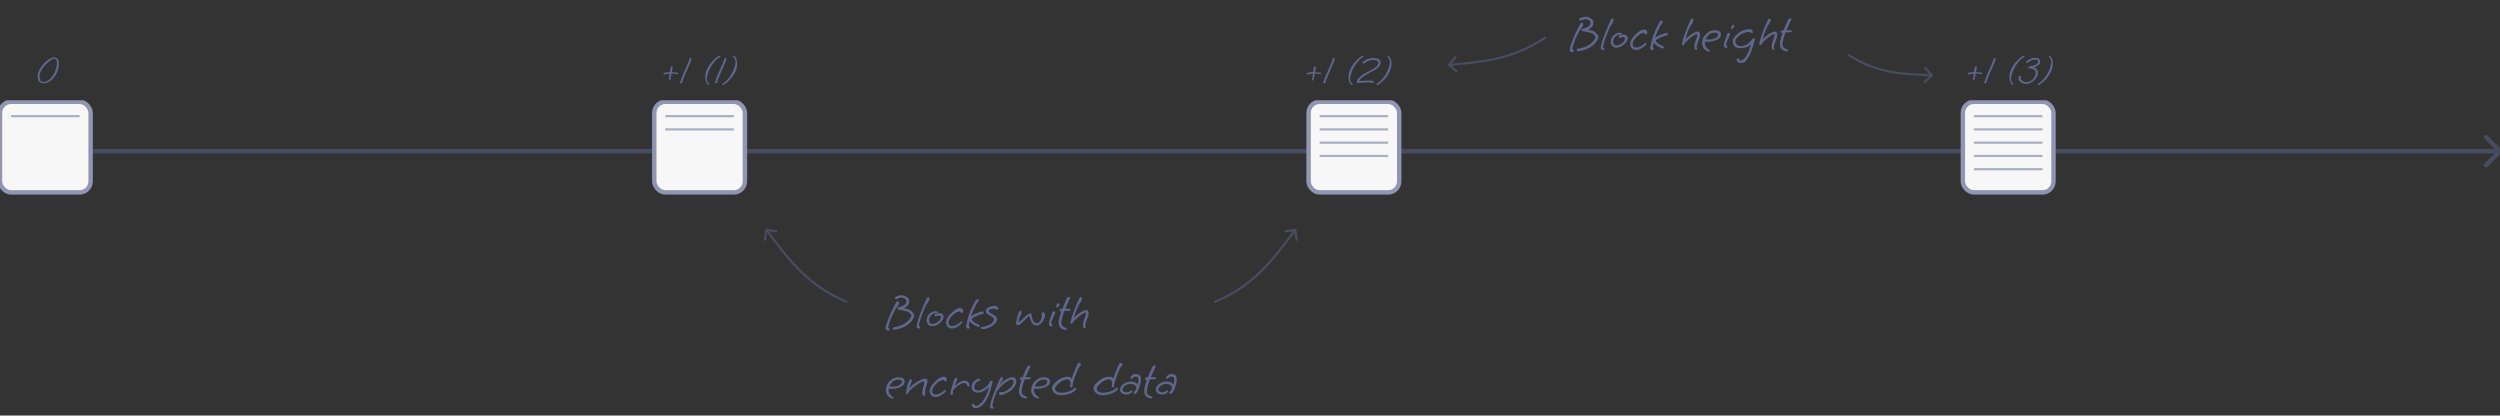 <?xml version="1.0" encoding="UTF-8"?>
<svg xmlns="http://www.w3.org/2000/svg" width="1131" height="188" viewBox="0 0 1131 188" fill="none">
  <rect x="0" y="0" width="1131" height="188" fill="#333333" stroke="none"/>
  <g clip-path="url(#clip0_1890_35699)">
    <path opacity="0.5" d="M1131.71 69.079C1132.1 68.688 1132.1 68.055 1131.71 67.665L1125.34 61.3C1124.95 60.91 1124.32 60.91 1123.93 61.3C1123.54 61.691 1123.54 62.324 1123.93 62.715L1129.59 68.372L1123.93 74.028C1123.54 74.419 1123.54 75.052 1123.93 75.443C1124.32 75.833 1124.95 75.833 1125.34 75.443L1131.71 69.079ZM1131 67.372H21V69.372H1131V67.372Z" fill="#5E678E"></path>
    <rect x="888" y="46.051" width="41" height="41" rx="5" fill="#F7F7F7" stroke="#8F95B2" stroke-width="2"></rect>
    <rect x="592" y="46.051" width="41" height="41" rx="5" fill="#F7F7F7" stroke="#8F95B2" stroke-width="2"></rect>
    <rect x="296" y="46.051" width="41" height="41" rx="5" fill="#F7F7F7" stroke="#8F95B2" stroke-width="2"></rect>
    <rect y="46.051" width="41" height="41" rx="5" fill="#F7F7F7" stroke="#8F95B2" stroke-width="2"></rect>
    <line opacity="0.5" x1="5" y1="52.551" x2="36" y2="52.551" stroke="#5E678E"></line>
    <line opacity="0.5" x1="301" y1="52.551" x2="332" y2="52.551" stroke="#5E678E"></line>
    <line opacity="0.5" x1="301" y1="58.551" x2="332" y2="58.551" stroke="#5E678E"></line>
    <line opacity="0.5" x1="597" y1="52.551" x2="628" y2="52.551" stroke="#5E678E"></line>
    <line opacity="0.5" x1="597" y1="64.551" x2="628" y2="64.551" stroke="#5E678E"></line>
    <line opacity="0.5" x1="597" y1="58.551" x2="628" y2="58.551" stroke="#5E678E"></line>
    <line opacity="0.5" x1="597" y1="70.551" x2="628" y2="70.551" stroke="#5E678E"></line>
    <line opacity="0.5" x1="893" y1="52.551" x2="924" y2="52.551" stroke="#5E678E"></line>
    <line opacity="0.5" x1="893" y1="64.551" x2="924" y2="64.551" stroke="#5E678E"></line>
    <line opacity="0.5" x1="893" y1="58.551" x2="924" y2="58.551" stroke="#5E678E"></line>
    <line opacity="0.5" x1="893" y1="70.551" x2="924" y2="70.551" stroke="#5E678E"></line>
    <line opacity="0.5" x1="893" y1="76.551" x2="924" y2="76.551" stroke="#5E678E"></line>
  </g>
  <path d="M404.577 149.196C404.332 149.227 404.14 149.173 404.002 149.035C403.879 148.913 403.818 148.775 403.818 148.621C403.818 148.499 403.856 148.384 403.933 148.276C404.025 148.184 404.155 148.123 404.324 148.092C404.723 148.031 405.221 147.924 405.819 147.77C406.432 147.617 407.061 147.418 407.705 147.172C408.364 146.912 408.962 146.59 409.499 146.206C410.189 145.716 410.749 145.24 411.178 144.78C411.607 144.32 411.952 143.768 412.213 143.124C412.29 142.925 412.328 142.772 412.328 142.664C412.328 142.48 412.244 142.319 412.075 142.181C411.922 142.043 411.692 141.821 411.385 141.514C411.078 141.208 410.733 141.016 410.35 140.939C409.982 140.847 409.476 140.725 408.832 140.571C408.403 140.449 408.004 140.349 407.636 140.272C407.283 140.196 406.954 140.157 406.647 140.157C406.463 140.157 406.317 140.096 406.21 139.973C406.103 139.851 406.049 139.713 406.049 139.559C406.049 139.299 406.172 139.138 406.417 139.076C406.678 139 406.984 138.9 407.337 138.777C407.705 138.655 408.073 138.509 408.441 138.34C408.809 138.172 409.131 137.972 409.407 137.742C409.683 137.512 409.859 137.252 409.936 136.96C409.967 136.822 409.99 136.7 410.005 136.592C410.036 136.47 410.051 136.355 410.051 136.247C410.051 135.833 409.905 135.519 409.614 135.304C409.338 135.09 408.939 134.906 408.418 134.752C408.219 134.691 408.012 134.66 407.797 134.66C407.644 134.66 407.483 134.683 407.314 134.729C407.161 134.76 406.954 134.814 406.693 134.89C406.57 134.89 406.448 134.929 406.325 135.005C406.202 135.082 406.034 135.174 405.819 135.281C405.773 135.297 405.727 135.312 405.681 135.327C405.635 135.327 405.589 135.327 405.543 135.327C405.344 135.327 405.175 135.266 405.037 135.143C404.914 135.021 404.853 134.883 404.853 134.729C404.853 134.515 404.983 134.361 405.244 134.269C405.397 134.223 405.543 134.154 405.681 134.062C405.834 133.97 406.034 133.886 406.279 133.809C406.524 133.733 406.77 133.671 407.015 133.625C407.26 133.579 407.513 133.556 407.774 133.556C407.943 133.556 408.104 133.572 408.257 133.602C408.426 133.618 408.602 133.641 408.786 133.671C409.445 133.825 410.036 134.124 410.557 134.568C411.094 135.013 411.362 135.588 411.362 136.293C411.362 136.447 411.347 136.608 411.316 136.776C411.301 136.93 411.255 137.091 411.178 137.259C410.979 137.781 410.664 138.218 410.235 138.57C409.821 138.908 409.376 139.191 408.901 139.421C408.932 139.421 408.978 139.429 409.039 139.444C409.1 139.46 409.162 139.475 409.223 139.49C409.744 139.628 410.273 139.759 410.81 139.881C411.362 139.989 411.876 140.288 412.351 140.778C412.489 140.916 412.658 141.077 412.857 141.261C413.056 141.43 413.233 141.637 413.386 141.882C413.539 142.128 413.616 142.411 413.616 142.733C413.616 142.841 413.601 142.963 413.57 143.101C413.555 143.239 413.509 143.385 413.432 143.538C413.11 144.259 412.696 144.903 412.19 145.47C411.699 146.038 411.078 146.59 410.327 147.126C409.683 147.571 408.993 147.931 408.257 148.207C407.536 148.499 406.846 148.721 406.187 148.874C405.543 149.028 405.006 149.135 404.577 149.196ZM401.817 149.564C401.541 149.564 401.265 149.465 400.989 149.265C400.713 149.081 400.598 148.775 400.644 148.345C400.69 147.87 400.836 147.241 401.081 146.459C401.342 145.677 401.656 144.834 402.024 143.929C402.392 143.009 402.783 142.089 403.197 141.169C403.626 140.234 404.04 139.375 404.439 138.593C404.853 137.811 405.206 137.167 405.497 136.661C405.635 136.416 405.85 136.293 406.141 136.293C406.31 136.293 406.463 136.355 406.601 136.477C406.739 136.6 406.793 136.769 406.762 136.983L406.762 136.96C406.747 137.114 406.685 137.351 406.578 137.673C406.471 137.995 406.356 138.248 406.233 138.432C406.064 138.678 405.857 138.931 405.612 139.191C405.367 139.437 405.152 139.736 404.968 140.088C404.401 141.146 403.887 142.189 403.427 143.216C402.982 144.228 402.622 145.156 402.346 145.999C402.07 146.827 401.909 147.51 401.863 148.046C401.848 148.154 401.894 148.269 402.001 148.391C402.124 148.514 402.239 148.637 402.346 148.759C402.469 148.882 402.53 149.005 402.53 149.127C402.53 149.235 402.446 149.342 402.277 149.449C402.154 149.526 402.001 149.564 401.817 149.564ZM415.724 148.667C415.479 148.667 415.233 148.568 414.988 148.368C414.758 148.184 414.658 147.878 414.689 147.448C414.735 147.05 414.842 146.521 415.011 145.861C415.195 145.187 415.425 144.443 415.701 143.63C415.992 142.818 416.299 141.982 416.621 141.123C416.958 140.249 417.296 139.406 417.633 138.593C417.97 137.765 418.292 137.022 418.599 136.362C418.906 135.688 419.166 135.143 419.381 134.729C419.519 134.484 419.711 134.361 419.956 134.361C420.094 134.361 420.217 134.415 420.324 134.522C420.431 134.614 420.485 134.752 420.485 134.936C420.485 134.998 420.462 135.128 420.416 135.327C420.385 135.527 420.332 135.734 420.255 135.948C420.194 136.163 420.125 136.339 420.048 136.477C419.895 136.723 419.711 136.976 419.496 137.236C419.281 137.497 419.09 137.804 418.921 138.156C418.553 138.954 418.185 139.797 417.817 140.686C417.449 141.56 417.112 142.419 416.805 143.262C416.498 144.106 416.245 144.865 416.046 145.539C415.862 146.214 415.755 146.751 415.724 147.149C415.724 147.257 415.77 147.372 415.862 147.494C415.969 147.617 416.069 147.74 416.161 147.862C416.268 147.985 416.322 148.108 416.322 148.23C416.322 148.353 416.245 148.468 416.092 148.575C416.015 148.637 415.893 148.667 415.724 148.667ZM421.748 147.563C421.656 147.563 421.564 147.563 421.472 147.563C421.38 147.548 421.288 147.533 421.196 147.517C420.567 147.441 420.077 147.142 419.724 146.62C419.387 146.084 419.218 145.486 419.218 144.826C419.218 144.397 419.302 143.945 419.471 143.469C419.655 142.979 419.939 142.534 420.322 142.135C420.705 141.721 421.15 141.392 421.656 141.146C422.162 140.901 422.676 140.778 423.197 140.778C423.458 140.778 423.703 140.809 423.933 140.87C424.178 140.932 424.301 141.054 424.301 141.238C424.301 141.361 424.232 141.484 424.094 141.606C423.971 141.714 423.803 141.744 423.588 141.698C423.527 141.683 423.427 141.675 423.289 141.675C422.921 141.675 422.545 141.775 422.162 141.974C421.779 142.174 421.434 142.442 421.127 142.779C420.82 143.101 420.598 143.462 420.46 143.86C420.353 144.167 420.299 144.474 420.299 144.78C420.299 145.256 420.406 145.662 420.621 145.999C420.851 146.337 421.112 146.505 421.403 146.505C421.48 146.521 421.549 146.528 421.61 146.528C421.687 146.528 421.756 146.528 421.817 146.528C422.492 146.528 423.136 146.344 423.749 145.976C424.378 145.593 424.861 145.179 425.198 144.734C425.367 144.474 425.482 144.244 425.543 144.044C425.604 143.83 425.635 143.653 425.635 143.515C425.635 143.209 425.543 143.002 425.359 142.894C425.175 142.787 425.006 142.741 424.853 142.756C424.608 142.787 424.37 142.825 424.14 142.871C423.91 142.902 423.711 142.956 423.542 143.032C423.45 143.063 423.381 143.078 423.335 143.078C423.182 143.078 423.051 143.017 422.944 142.894C422.852 142.772 422.806 142.641 422.806 142.503C422.806 142.258 422.921 142.097 423.151 142.02C423.366 141.944 423.619 141.875 423.91 141.813C424.201 141.752 424.5 141.706 424.807 141.675C424.868 141.66 424.922 141.652 424.968 141.652C425.014 141.652 425.068 141.652 425.129 141.652C425.681 141.652 426.11 141.821 426.417 142.158C426.724 142.48 426.877 142.879 426.877 143.354C426.877 143.646 426.808 143.96 426.67 144.297C426.532 144.635 426.31 144.957 426.003 145.263C425.727 145.616 425.374 145.969 424.945 146.321C424.516 146.674 424.033 146.973 423.496 147.218C422.959 147.448 422.377 147.563 421.748 147.563ZM430.6 148.598C430.002 148.598 429.512 148.46 429.128 148.184C428.745 147.908 428.454 147.563 428.254 147.149C428.07 146.72 427.978 146.283 427.978 145.838C427.978 145.332 428.093 144.842 428.323 144.366C428.553 143.876 428.837 143.416 429.174 142.986C429.512 142.557 429.841 142.174 430.163 141.836C430.976 140.993 431.735 140.372 432.44 139.973C433.161 139.575 433.736 139.375 434.165 139.375C434.595 139.375 434.917 139.444 435.131 139.582C435.346 139.72 435.492 139.889 435.568 140.088C435.66 140.288 435.714 140.472 435.729 140.64C435.76 140.916 435.722 141.146 435.614 141.33C435.507 141.499 435.361 141.583 435.177 141.583C435.009 141.583 434.84 141.507 434.671 141.353C434.503 141.2 434.357 141.031 434.234 140.847C433.836 140.939 433.491 141.031 433.199 141.123C432.908 141.2 432.624 141.323 432.348 141.491C432.088 141.645 431.781 141.875 431.428 142.181C430.8 142.749 430.255 143.347 429.795 143.975C429.351 144.604 429.128 145.279 429.128 145.999C429.128 146.981 429.634 147.471 430.646 147.471C431.306 147.471 431.988 147.303 432.693 146.965C433.399 146.613 434.012 146.16 434.533 145.608C434.656 145.486 434.794 145.424 434.947 145.424C435.07 145.424 435.17 145.463 435.246 145.539C435.338 145.616 435.384 145.716 435.384 145.838C435.384 145.976 435.323 146.099 435.2 146.206C434.464 146.912 433.728 147.487 432.992 147.931C432.272 148.376 431.474 148.598 430.6 148.598ZM438 148.69C437.786 148.69 437.579 148.614 437.379 148.46C437.18 148.322 437.08 148.069 437.08 147.701C437.08 147.655 437.08 147.609 437.08 147.563C437.08 147.502 437.088 147.441 437.103 147.379C437.441 145.478 437.847 143.837 438.322 142.457C438.798 141.077 439.296 139.874 439.817 138.846C440.339 137.819 440.814 136.891 441.243 136.063C441.366 135.833 441.527 135.665 441.726 135.557C441.941 135.435 442.14 135.373 442.324 135.373C442.662 135.373 442.83 135.504 442.83 135.764C442.83 135.948 442.738 136.155 442.554 136.385C442.232 136.753 441.872 137.29 441.473 137.995C441.09 138.701 440.707 139.49 440.323 140.364C439.94 141.223 439.603 142.089 439.311 142.963C439.434 142.887 439.557 142.818 439.679 142.756C439.802 142.68 439.917 142.611 440.024 142.549C440.392 142.365 440.814 142.166 441.289 141.951C441.78 141.721 442.271 141.522 442.761 141.353C443.252 141.169 443.689 141.047 444.072 140.985C444.149 140.97 444.233 140.955 444.325 140.939C444.433 140.924 444.532 140.916 444.624 140.916C444.732 140.916 444.816 140.947 444.877 141.008C444.954 141.07 444.992 141.185 444.992 141.353C444.992 141.66 444.908 141.859 444.739 141.951C444.586 142.043 444.417 142.105 444.233 142.135C443.942 142.166 443.566 142.266 443.106 142.434C442.662 142.588 442.202 142.772 441.726 142.986C441.266 143.186 440.86 143.377 440.507 143.561C440.293 143.638 440.101 143.761 439.932 143.929C439.764 144.083 439.641 144.221 439.564 144.343C439.488 144.451 439.48 144.489 439.541 144.458C439.587 144.612 439.718 144.803 439.932 145.033C440.147 145.263 440.4 145.493 440.691 145.723C440.998 145.938 441.297 146.137 441.588 146.321C441.895 146.49 442.148 146.613 442.347 146.689C442.7 146.797 442.945 146.927 443.083 147.08C443.237 147.218 443.313 147.349 443.313 147.471C443.313 147.594 443.252 147.701 443.129 147.793C443.022 147.885 442.884 147.931 442.715 147.931C442.654 147.931 442.577 147.916 442.485 147.885C442.148 147.763 441.719 147.571 441.197 147.31C440.691 147.05 440.201 146.743 439.725 146.39C439.25 146.038 438.89 145.677 438.644 145.309L438.621 145.309C438.56 145.647 438.483 146.03 438.391 146.459C438.315 146.889 438.284 147.234 438.299 147.494C438.299 147.586 438.361 147.694 438.483 147.816C438.621 147.924 438.69 148.046 438.69 148.184C438.69 148.322 438.606 148.453 438.437 148.575C438.315 148.652 438.169 148.69 438 148.69ZM444.897 148.897C444.79 148.897 444.667 148.89 444.529 148.874C444.406 148.859 444.276 148.836 444.138 148.805C443.939 148.759 443.839 148.614 443.839 148.368C443.839 148.23 443.893 148.108 444 148C444.107 147.878 444.261 147.832 444.46 147.862C444.629 147.878 444.897 147.839 445.265 147.747C445.648 147.655 446.07 147.533 446.53 147.379C447.205 147.134 447.757 146.873 448.186 146.597C448.615 146.321 448.968 145.999 449.244 145.631C449.535 145.263 449.681 144.911 449.681 144.573C449.681 144.42 449.65 144.274 449.589 144.136C449.528 143.983 449.413 143.837 449.244 143.699C448.983 143.469 448.669 143.255 448.301 143.055C447.933 142.856 447.573 142.649 447.22 142.434C446.867 142.204 446.568 141.951 446.323 141.675C446.093 141.384 445.978 141.031 445.978 140.617C445.978 140.249 446.108 139.935 446.369 139.674C446.63 139.398 446.929 139.176 447.266 139.007C447.619 138.823 447.918 138.693 448.163 138.616C448.408 138.54 448.654 138.486 448.899 138.455C449.144 138.409 449.39 138.386 449.635 138.386C449.926 138.386 450.202 138.425 450.463 138.501C450.739 138.563 451 138.678 451.245 138.846C451.383 138.938 451.483 139.046 451.544 139.168C451.605 139.291 451.636 139.414 451.636 139.536C451.636 139.705 451.582 139.858 451.475 139.996C451.383 140.119 451.253 140.18 451.084 140.18C450.961 140.18 450.8 140.119 450.601 139.996L450.624 139.996C450.287 139.751 449.896 139.628 449.451 139.628C449.206 139.628 448.983 139.659 448.784 139.72C448.462 139.797 448.148 139.897 447.841 140.019C447.534 140.142 447.343 140.334 447.266 140.594C447.22 140.794 447.335 141.016 447.611 141.261C447.902 141.491 448.263 141.729 448.692 141.974C449.121 142.204 449.52 142.434 449.888 142.664C450.241 142.864 450.524 143.132 450.739 143.469C450.954 143.807 451.061 144.167 451.061 144.55C451.061 145.026 450.885 145.486 450.532 145.93C449.965 146.62 449.374 147.157 448.761 147.54C448.163 147.924 447.488 148.238 446.737 148.483C446.323 148.621 445.978 148.721 445.702 148.782C445.426 148.859 445.158 148.897 444.897 148.897ZM469.009 147.264C468.411 147.234 467.928 147.08 467.56 146.804C467.192 146.528 466.893 146.176 466.663 145.746C466.448 145.302 466.256 144.826 466.088 144.32C465.934 143.814 465.766 143.324 465.582 142.848C465.413 143.002 465.183 143.216 464.892 143.492C464.616 143.753 464.317 144.044 463.995 144.366C463.673 144.688 463.366 144.995 463.075 145.286C462.783 145.578 462.546 145.823 462.362 146.022C462.07 146.344 461.741 146.613 461.373 146.827C461.02 147.042 460.706 147.149 460.43 147.149C460.215 147.149 460.031 147.073 459.878 146.919C459.74 146.766 459.671 146.513 459.671 146.16C459.671 146.084 459.671 146.007 459.671 145.93C459.686 145.854 459.701 145.769 459.717 145.677C459.855 144.834 459.985 144.144 460.108 143.607C460.23 143.071 460.368 142.603 460.522 142.204C460.69 141.79 460.882 141.369 461.097 140.939C461.235 140.694 461.426 140.571 461.672 140.571C461.81 140.571 461.932 140.625 462.04 140.732C462.147 140.824 462.201 140.97 462.201 141.169C462.201 141.277 462.155 141.484 462.063 141.79C461.971 142.097 461.863 142.35 461.741 142.549C461.587 142.795 461.396 143.216 461.166 143.814C460.951 144.412 460.828 145.072 460.798 145.792C461.273 145.501 461.764 145.11 462.27 144.619C462.776 144.113 463.289 143.615 463.811 143.124C464.347 142.634 464.876 142.273 465.398 142.043C465.536 141.967 465.674 141.905 465.812 141.859C465.95 141.798 466.072 141.767 466.18 141.767C466.318 141.767 466.425 141.821 466.502 141.928C466.594 142.036 466.647 142.22 466.663 142.48C466.678 142.772 466.732 143.132 466.824 143.561C466.931 143.975 467.077 144.389 467.261 144.803C467.46 145.202 467.698 145.539 467.974 145.815C468.265 146.091 468.61 146.229 469.009 146.229C469.315 146.229 469.614 146.122 469.906 145.907C470.197 145.693 470.458 145.424 470.688 145.102C470.918 144.765 471.079 144.428 471.171 144.09C471.247 143.814 471.293 143.577 471.309 143.377C471.339 143.178 471.355 143.017 471.355 142.894C471.355 142.634 471.324 142.45 471.263 142.342C471.217 142.235 471.194 142.112 471.194 141.974C471.194 141.744 471.263 141.568 471.401 141.445C471.539 141.323 471.684 141.261 471.838 141.261C472.052 141.261 472.252 141.369 472.436 141.583C472.635 141.783 472.735 142.112 472.735 142.572C472.735 142.956 472.658 143.385 472.505 143.86C472.305 144.474 472.006 145.049 471.608 145.585C471.209 146.107 470.78 146.521 470.32 146.827C469.86 147.134 469.423 147.28 469.009 147.264ZM478.486 139.191C478.41 139.283 478.31 139.291 478.187 139.214C478.08 139.138 477.988 139.023 477.911 138.869C477.835 138.701 477.812 138.54 477.842 138.386L477.865 138.386C477.927 138.156 478.003 137.965 478.095 137.811C478.187 137.658 478.31 137.505 478.463 137.351C478.555 137.259 478.678 137.213 478.831 137.213C478.969 137.213 479.092 137.259 479.199 137.351C479.322 137.428 479.383 137.528 479.383 137.65C479.383 137.712 479.36 137.781 479.314 137.857C479.268 137.919 479.176 138.08 479.038 138.34C478.916 138.601 478.732 138.885 478.486 139.191ZM475.588 147.678C475.343 147.678 475.098 147.586 474.852 147.402C474.622 147.203 474.53 146.889 474.576 146.459C474.638 145.861 474.722 145.355 474.829 144.941C474.937 144.527 475.059 144.152 475.197 143.814C475.335 143.462 475.481 143.086 475.634 142.687C475.803 142.289 475.972 141.806 476.14 141.238C476.232 140.978 476.424 140.847 476.715 140.847C476.915 140.847 477.091 140.909 477.244 141.031C477.398 141.154 477.444 141.323 477.382 141.537C477.183 142.181 476.984 142.703 476.784 143.101C476.585 143.5 476.401 143.853 476.232 144.159C476.064 144.451 475.918 144.773 475.795 145.125C475.688 145.463 475.619 145.9 475.588 146.436C475.588 146.482 475.688 146.582 475.887 146.735C476.087 146.873 476.186 147.034 476.186 147.218C476.186 147.356 476.11 147.479 475.956 147.586C475.88 147.648 475.757 147.678 475.588 147.678ZM481.918 149.265C481.857 149.265 481.803 149.258 481.757 149.242C481.711 149.242 481.658 149.235 481.596 149.219C481.167 149.112 480.745 148.943 480.331 148.713C479.933 148.483 479.603 148.146 479.342 147.701C479.082 147.241 478.951 146.643 478.951 145.907C478.951 145.616 478.974 145.302 479.02 144.964C479.097 144.428 479.235 143.799 479.434 143.078C479.649 142.342 479.902 141.576 480.193 140.778L480.17 140.778C480.078 140.778 479.994 140.794 479.917 140.824C479.841 140.855 479.764 140.87 479.687 140.87C479.442 140.87 479.319 140.725 479.319 140.433C479.319 140.265 479.388 140.104 479.526 139.95C479.664 139.797 479.795 139.72 479.917 139.72L480.607 139.697C480.991 138.701 481.374 137.758 481.757 136.868C482.156 135.964 482.493 135.251 482.769 134.729C482.846 134.591 482.953 134.492 483.091 134.43C483.245 134.354 483.398 134.315 483.551 134.315C483.705 134.315 483.835 134.354 483.942 134.43C484.065 134.492 484.126 134.584 484.126 134.706C484.126 134.737 484.111 134.798 484.08 134.89L482.654 137.995C482.516 138.287 482.386 138.563 482.263 138.823C482.156 139.084 482.041 139.345 481.918 139.605C482.225 139.605 482.539 139.613 482.861 139.628C483.199 139.644 483.574 139.674 483.988 139.72C484.065 139.736 484.142 139.789 484.218 139.881C484.295 139.973 484.333 140.073 484.333 140.18C484.333 140.257 484.303 140.334 484.241 140.41C484.195 140.472 484.088 140.51 483.919 140.525C483.551 140.571 483.145 140.602 482.7 140.617C482.256 140.617 481.857 140.625 481.504 140.64C481.152 141.576 480.868 142.427 480.653 143.193C480.454 143.96 480.293 144.681 480.17 145.355C480.155 145.463 480.14 145.57 480.124 145.677C480.124 145.785 480.124 145.884 480.124 145.976C480.124 146.666 480.308 147.18 480.676 147.517C481.044 147.855 481.458 148.092 481.918 148.23C482.194 148.322 482.386 148.414 482.493 148.506C482.616 148.614 482.677 148.713 482.677 148.805C482.677 148.928 482.601 149.035 482.447 149.127C482.309 149.219 482.133 149.265 481.918 149.265ZM490.841 148.552C490.504 148.552 490.266 148.407 490.128 148.115C489.99 147.824 489.921 147.479 489.921 147.08C489.921 146.59 489.998 146.061 490.151 145.493C490.305 144.926 490.458 144.466 490.611 144.113C490.826 143.607 490.995 143.163 491.117 142.779C491.24 142.396 491.301 142.089 491.301 141.859C491.301 141.583 491.217 141.445 491.048 141.445C490.941 141.43 490.719 141.499 490.381 141.652C490.044 141.806 489.691 142.013 489.323 142.273C489.093 142.427 488.787 142.657 488.403 142.963C488.02 143.255 487.621 143.577 487.207 143.929C486.793 144.282 486.425 144.627 486.103 144.964C485.674 145.409 485.383 145.823 485.229 146.206C485.137 146.436 484.984 146.551 484.769 146.551C484.631 146.551 484.516 146.49 484.424 146.367C484.332 146.229 484.302 146.022 484.332 145.746C484.409 145.24 484.555 144.619 484.769 143.883C484.999 143.147 485.26 142.358 485.551 141.514C485.858 140.656 486.18 139.805 486.517 138.961C486.855 138.103 487.184 137.305 487.506 136.569C487.844 135.833 488.143 135.22 488.403 134.729C488.541 134.484 488.733 134.361 488.978 134.361C489.116 134.361 489.239 134.415 489.346 134.522C489.454 134.614 489.507 134.752 489.507 134.936C489.507 134.998 489.484 135.128 489.438 135.327C489.408 135.527 489.354 135.734 489.277 135.948C489.216 136.163 489.139 136.339 489.047 136.477C488.894 136.723 488.71 136.976 488.495 137.236C488.281 137.497 488.089 137.804 487.92 138.156C487.552 138.954 487.253 139.636 487.023 140.203C486.793 140.755 486.609 141.246 486.471 141.675C486.349 142.105 486.241 142.496 486.149 142.848C486.057 143.201 485.958 143.569 485.85 143.952C485.973 143.753 486.088 143.592 486.195 143.469C486.303 143.347 486.41 143.232 486.517 143.124C486.824 142.818 487.192 142.503 487.621 142.181C488.051 141.859 488.495 141.553 488.955 141.261C489.431 140.97 489.875 140.74 490.289 140.571C490.719 140.387 491.064 140.295 491.324 140.295C491.616 140.295 491.884 140.395 492.129 140.594C492.375 140.778 492.497 141.139 492.497 141.675C492.497 141.982 492.444 142.358 492.336 142.802C492.244 143.232 492.068 143.738 491.807 144.32C491.593 144.842 491.401 145.401 491.232 145.999C491.079 146.582 490.979 147.05 490.933 147.402C491.087 147.632 491.163 147.885 491.163 148.161C491.163 148.422 491.056 148.552 490.841 148.552ZM403.887 180.311C403.764 180.311 403.619 180.288 403.45 180.242C402.515 179.936 401.832 179.43 401.403 178.724C400.974 178.004 400.759 177.245 400.759 176.447C400.759 176.325 400.759 176.21 400.759 176.102C400.774 175.98 400.79 175.865 400.805 175.757C400.943 174.883 401.234 174.109 401.679 173.434C402.139 172.76 402.653 172.208 403.22 171.778C403.803 171.334 404.332 171.05 404.807 170.927C405.114 170.851 405.42 170.789 405.727 170.743C406.034 170.682 406.333 170.651 406.624 170.651C407.36 170.651 407.989 170.812 408.51 171.134C409.031 171.456 409.292 171.985 409.292 172.721C409.292 173.135 409.162 173.511 408.901 173.848C408.656 174.186 408.341 174.477 407.958 174.722C407.59 174.952 407.23 175.136 406.877 175.274C406.34 175.489 405.727 175.65 405.037 175.757C404.362 175.865 403.726 175.918 403.128 175.918C402.745 175.918 402.392 175.895 402.07 175.849L402.07 175.872C402.07 175.934 402.062 175.995 402.047 176.056C402.032 176.102 402.024 176.156 402.024 176.217C402.009 176.279 402.001 176.34 402.001 176.401C402.001 176.447 402.001 176.493 402.001 176.539C402.001 177.015 402.093 177.436 402.277 177.804C402.476 178.157 402.706 178.464 402.967 178.724C403.228 178.97 403.442 179.169 403.611 179.322C403.887 179.46 404.079 179.591 404.186 179.713C404.309 179.851 404.37 179.959 404.37 180.035C404.37 180.219 404.209 180.311 403.887 180.311ZM403.749 174.883C404.209 174.883 404.692 174.853 405.198 174.791C405.704 174.715 406.172 174.577 406.601 174.377C406.938 174.209 407.253 173.986 407.544 173.71C407.835 173.419 407.981 173.074 407.981 172.675C407.981 172.369 407.858 172.139 407.613 171.985C407.368 171.832 407.023 171.755 406.578 171.755C406.072 171.755 405.52 171.847 404.922 172.031C404.707 172.093 404.439 172.238 404.117 172.468C403.81 172.698 403.496 173.013 403.174 173.411C402.852 173.795 402.584 174.255 402.369 174.791C402.553 174.807 402.76 174.83 402.99 174.86C403.235 174.876 403.488 174.883 403.749 174.883ZM418.175 179.184C417.945 179.184 417.73 179.054 417.531 178.793C417.331 178.517 417.232 178.172 417.232 177.758C417.232 177.498 417.255 177.168 417.301 176.769C417.347 176.371 417.416 175.972 417.508 175.573C417.6 175.159 417.707 174.807 417.83 174.515C418.075 173.963 418.198 173.526 418.198 173.204C418.198 172.806 418.014 172.606 417.646 172.606C417.6 172.606 417.546 172.606 417.485 172.606C417.423 172.606 417.362 172.622 417.301 172.652C416.994 172.744 416.58 172.951 416.059 173.273C415.537 173.58 414.985 173.94 414.403 174.354C413.835 174.768 413.299 175.182 412.793 175.596C412.287 176.01 411.896 176.371 411.62 176.677C411.236 177.107 410.983 177.436 410.861 177.666C410.738 177.896 410.677 178.011 410.677 178.011C410.554 178.18 410.416 178.264 410.263 178.264C410.125 178.264 410.01 178.195 409.918 178.057C409.826 177.904 409.803 177.705 409.849 177.459C410.063 176.202 410.293 175.129 410.539 174.239C410.799 173.35 411.098 172.583 411.436 171.939C411.574 171.694 411.765 171.571 412.011 171.571C412.149 171.571 412.271 171.625 412.379 171.732C412.486 171.824 412.54 171.97 412.54 172.169C412.54 172.277 412.494 172.484 412.402 172.79C412.325 173.097 412.225 173.35 412.103 173.549C411.949 173.795 411.819 174.078 411.712 174.4C411.62 174.707 411.505 175.136 411.367 175.688C411.535 175.428 411.681 175.244 411.804 175.136C411.926 175.014 412.087 174.853 412.287 174.653C412.915 174.025 413.659 173.457 414.518 172.951C415.392 172.43 416.227 171.993 417.025 171.64C417.193 171.564 417.408 171.487 417.669 171.41C417.929 171.334 418.19 171.295 418.451 171.295C418.757 171.295 419.033 171.38 419.279 171.548C419.524 171.717 419.647 172.039 419.647 172.514C419.647 172.76 419.601 173.059 419.509 173.411C419.432 173.764 419.294 174.178 419.095 174.653C418.849 175.221 418.688 175.811 418.612 176.424C418.55 177.038 418.52 177.559 418.52 177.988C418.52 178.111 418.52 178.234 418.52 178.356C418.535 178.464 418.543 178.563 418.543 178.655C418.543 178.809 418.52 178.931 418.474 179.023C418.428 179.131 418.328 179.184 418.175 179.184ZM423.211 179.598C422.613 179.598 422.122 179.46 421.739 179.184C421.355 178.908 421.064 178.563 420.865 178.149C420.681 177.72 420.589 177.283 420.589 176.838C420.589 176.332 420.704 175.842 420.934 175.366C421.164 174.876 421.447 174.416 421.785 173.986C422.122 173.557 422.452 173.174 422.774 172.836C423.586 171.993 424.345 171.372 425.051 170.973C425.771 170.575 426.346 170.375 426.776 170.375C427.205 170.375 427.527 170.444 427.742 170.582C427.956 170.72 428.102 170.889 428.179 171.088C428.271 171.288 428.324 171.472 428.34 171.64C428.37 171.916 428.332 172.146 428.225 172.33C428.117 172.499 427.972 172.583 427.788 172.583C427.619 172.583 427.45 172.507 427.282 172.353C427.113 172.2 426.967 172.031 426.845 171.847C426.446 171.939 426.101 172.031 425.81 172.123C425.518 172.2 425.235 172.323 424.959 172.491C424.698 172.645 424.391 172.875 424.039 173.181C423.41 173.749 422.866 174.347 422.406 174.975C421.961 175.604 421.739 176.279 421.739 176.999C421.739 177.981 422.245 178.471 423.257 178.471C423.916 178.471 424.598 178.303 425.304 177.965C426.009 177.613 426.622 177.16 427.144 176.608C427.266 176.486 427.404 176.424 427.558 176.424C427.68 176.424 427.78 176.463 427.857 176.539C427.949 176.616 427.995 176.716 427.995 176.838C427.995 176.976 427.933 177.099 427.811 177.206C427.075 177.912 426.339 178.487 425.603 178.931C424.882 179.376 424.085 179.598 423.211 179.598ZM430.519 178.632C430.381 178.632 430.251 178.579 430.128 178.471C430.021 178.349 429.967 178.149 429.967 177.873C429.967 177.812 429.967 177.751 429.967 177.689C429.982 177.613 429.998 177.536 430.013 177.459C430.151 176.785 430.327 176.072 430.542 175.32C430.772 174.569 431.002 173.864 431.232 173.204C431.462 172.53 431.631 172.001 431.738 171.617C431.815 171.372 431.922 171.196 432.06 171.088C432.213 170.981 432.367 170.927 432.52 170.927C432.689 170.927 432.827 170.981 432.934 171.088C433.057 171.18 433.118 171.311 433.118 171.479C433.118 171.617 433.072 171.771 432.98 171.939C432.888 172.108 432.773 172.376 432.635 172.744C432.512 173.112 432.39 173.48 432.267 173.848C432.144 174.216 432.037 174.492 431.945 174.676C432.482 174.155 432.965 173.726 433.394 173.388C433.823 173.051 434.391 172.721 435.096 172.399C435.403 172.246 435.801 172.169 436.292 172.169C436.645 172.169 436.997 172.238 437.35 172.376C437.703 172.514 437.994 172.76 438.224 173.112C438.454 173.465 438.569 173.963 438.569 174.607C438.569 174.853 438.431 174.975 438.155 174.975C438.048 174.975 437.933 174.929 437.81 174.837C437.703 174.745 437.611 174.592 437.534 174.377C437.427 174.025 437.258 173.749 437.028 173.549C436.813 173.335 436.53 173.227 436.177 173.227C435.962 173.227 435.717 173.273 435.441 173.365C435.104 173.473 434.682 173.68 434.176 173.986C433.67 174.278 433.149 174.646 432.612 175.09C432.091 175.535 431.608 176.041 431.163 176.608C431.163 176.716 431.14 176.838 431.094 176.976C431.063 177.114 431.048 177.268 431.048 177.436C431.048 177.467 431.063 177.544 431.094 177.666C431.125 177.789 431.14 177.912 431.14 178.034C431.14 178.203 431.071 178.349 430.933 178.471C430.81 178.579 430.672 178.632 430.519 178.632ZM441.454 184.658C441.193 184.658 440.948 184.628 440.718 184.566C440.411 184.474 440.166 184.313 439.982 184.083C439.798 183.853 439.706 183.616 439.706 183.37C439.706 183.11 439.721 182.933 439.752 182.841C439.782 182.749 439.851 182.703 439.959 182.703C440.051 182.703 440.212 182.726 440.442 182.772C440.564 182.772 440.687 182.872 440.81 183.071C440.932 183.286 441.07 183.432 441.224 183.508C441.423 183.585 441.592 183.623 441.73 183.623C442.006 183.623 442.259 183.554 442.489 183.416C442.734 183.278 442.941 183.133 443.11 182.979C443.662 182.504 444.137 182.013 444.536 181.507C444.934 181.001 445.302 180.426 445.64 179.782C445.992 179.154 446.337 178.418 446.675 177.574C446.782 177.329 446.882 177.045 446.974 176.723C447.081 176.386 447.165 176.072 447.227 175.78C447.303 175.474 447.334 175.251 447.319 175.113C447.242 175.175 447.158 175.244 447.066 175.32C446.989 175.397 446.905 175.474 446.813 175.55C446.46 175.872 446.038 176.194 445.548 176.516C445.072 176.838 444.566 177.107 444.03 177.321C443.493 177.536 442.941 177.643 442.374 177.643C441.868 177.643 441.392 177.544 440.948 177.344C440.426 177.099 440.058 176.777 439.844 176.378C439.629 175.98 439.522 175.558 439.522 175.113C439.522 174.899 439.537 174.692 439.568 174.492C439.614 174.293 439.667 174.094 439.729 173.894C439.851 173.465 440.074 173.074 440.396 172.721C440.718 172.353 441.078 172.047 441.477 171.801C441.875 171.556 442.259 171.395 442.627 171.318C442.657 171.303 442.696 171.295 442.742 171.295C442.788 171.295 442.826 171.295 442.857 171.295C443.071 171.295 443.248 171.357 443.386 171.479C443.524 171.587 443.593 171.702 443.593 171.824C443.593 171.978 443.485 172.1 443.271 172.192C442.903 172.33 442.573 172.468 442.282 172.606C442.006 172.744 441.76 172.928 441.546 173.158C441.346 173.388 441.162 173.726 440.994 174.17C440.948 174.293 440.909 174.439 440.879 174.607C440.848 174.776 440.833 174.952 440.833 175.136C440.833 175.428 440.879 175.711 440.971 175.987C441.078 176.263 441.254 176.44 441.5 176.516C441.806 176.608 442.105 176.654 442.397 176.654C443.071 176.654 443.731 176.478 444.375 176.125C445.034 175.757 445.609 175.366 446.1 174.952C446.774 174.416 447.204 173.971 447.388 173.618C447.587 173.25 447.725 172.936 447.802 172.675C447.848 172.507 447.932 172.392 448.055 172.33C448.177 172.254 448.308 172.215 448.446 172.215C448.614 172.215 448.768 172.277 448.906 172.399C449.059 172.507 449.105 172.652 449.044 172.836C448.814 173.68 448.568 174.607 448.308 175.619C448.062 176.631 447.74 177.651 447.342 178.678C446.958 179.706 446.452 180.679 445.824 181.599C445.195 182.535 444.39 183.347 443.409 184.037C443.163 184.206 442.872 184.352 442.535 184.474C442.197 184.597 441.837 184.658 441.454 184.658ZM448.923 184.911C448.677 184.911 448.44 184.812 448.21 184.612C447.964 184.413 447.865 184.099 447.911 183.669C447.941 183.271 448.049 182.734 448.233 182.059C448.417 181.4 448.647 180.664 448.923 179.851C449.199 179.039 449.505 178.203 449.843 177.344C450.18 176.47 450.517 175.627 450.855 174.814C451.192 173.986 451.514 173.243 451.821 172.583C452.127 171.909 452.388 171.364 452.603 170.95C452.741 170.705 452.932 170.582 453.178 170.582C453.331 170.582 453.461 170.636 453.569 170.743C453.676 170.835 453.73 170.981 453.73 171.18C453.73 171.303 453.684 171.502 453.592 171.778C453.5 172.039 453.385 172.261 453.247 172.445C453.032 172.721 452.802 173.066 452.557 173.48C452.311 173.879 452.081 174.301 451.867 174.745C452.664 173.626 453.5 172.752 454.374 172.123C455.248 171.495 456.198 171.035 457.226 170.743C457.379 170.697 457.525 170.667 457.663 170.651C457.801 170.636 457.931 170.628 458.054 170.628C458.682 170.628 459.127 170.843 459.388 171.272C459.664 171.702 459.802 172.162 459.802 172.652C459.802 173.189 459.687 173.634 459.457 173.986C459.043 174.83 458.56 175.527 458.008 176.079C457.456 176.616 456.858 177.061 456.214 177.413C455.585 177.751 454.926 178.065 454.236 178.356C453.898 178.51 453.599 178.617 453.339 178.678C453.093 178.724 452.879 178.747 452.695 178.747C452.419 178.747 452.227 178.686 452.12 178.563C452.012 178.441 451.959 178.303 451.959 178.149C451.959 177.935 452.02 177.735 452.143 177.551C452.265 177.367 452.38 177.291 452.488 177.321C452.595 177.337 452.725 177.36 452.879 177.39C453.032 177.421 453.193 177.436 453.362 177.436C453.76 177.436 454.098 177.367 454.374 177.229C454.818 176.999 455.278 176.739 455.754 176.447C456.244 176.156 456.72 175.78 457.18 175.32C457.655 174.845 458.069 174.239 458.422 173.503C458.514 173.243 458.56 172.99 458.56 172.744C458.56 172.484 458.491 172.261 458.353 172.077C458.23 171.893 458.015 171.801 457.709 171.801C457.203 171.801 456.559 172.031 455.777 172.491C454.995 172.936 454.174 173.565 453.316 174.377C452.457 175.19 451.644 176.133 450.878 177.206C450.54 178.065 450.226 178.908 449.935 179.736C449.659 180.564 449.436 181.3 449.268 181.944C449.099 182.604 448.999 183.087 448.969 183.393C448.953 183.562 449.045 183.738 449.245 183.922C449.444 184.106 449.544 184.29 449.544 184.474C449.544 184.597 449.467 184.712 449.314 184.819C449.237 184.881 449.107 184.911 448.923 184.911ZM463.95 180.265C463.888 180.265 463.835 180.258 463.789 180.242C463.743 180.242 463.689 180.235 463.628 180.219C463.198 180.112 462.777 179.943 462.363 179.713C461.964 179.483 461.634 179.146 461.374 178.701C461.113 178.241 460.983 177.643 460.983 176.907C460.983 176.616 461.006 176.302 461.052 175.964C461.128 175.428 461.266 174.799 461.466 174.078C461.68 173.342 461.933 172.576 462.225 171.778L462.202 171.778C462.11 171.778 462.025 171.794 461.949 171.824C461.872 171.855 461.795 171.87 461.719 171.87C461.473 171.87 461.351 171.725 461.351 171.433C461.351 171.265 461.42 171.104 461.558 170.95C461.696 170.797 461.826 170.72 461.949 170.72L462.639 170.697C463.022 169.701 463.405 168.758 463.789 167.868C464.187 166.964 464.525 166.251 464.801 165.729C464.877 165.591 464.985 165.492 465.123 165.43C465.276 165.354 465.429 165.315 465.583 165.315C465.736 165.315 465.866 165.354 465.974 165.43C466.096 165.492 466.158 165.584 466.158 165.706C466.158 165.737 466.142 165.798 466.112 165.89L464.686 168.995C464.548 169.287 464.417 169.563 464.295 169.823C464.187 170.084 464.072 170.345 463.95 170.605C464.256 170.605 464.571 170.613 464.893 170.628C465.23 170.644 465.606 170.674 466.02 170.72C466.096 170.736 466.173 170.789 466.25 170.881C466.326 170.973 466.365 171.073 466.365 171.18C466.365 171.257 466.334 171.334 466.273 171.41C466.227 171.472 466.119 171.51 465.951 171.525C465.583 171.571 465.176 171.602 464.732 171.617C464.287 171.617 463.888 171.625 463.536 171.64C463.183 172.576 462.899 173.427 462.685 174.193C462.485 174.96 462.324 175.681 462.202 176.355C462.186 176.463 462.171 176.57 462.156 176.677C462.156 176.785 462.156 176.884 462.156 176.976C462.156 177.666 462.34 178.18 462.708 178.517C463.076 178.855 463.49 179.092 463.95 179.23C464.226 179.322 464.417 179.414 464.525 179.506C464.647 179.614 464.709 179.713 464.709 179.805C464.709 179.928 464.632 180.035 464.479 180.127C464.341 180.219 464.164 180.265 463.95 180.265ZM469.653 180.311C469.53 180.311 469.384 180.288 469.216 180.242C468.28 179.936 467.598 179.43 467.169 178.724C466.739 178.004 466.525 177.245 466.525 176.447C466.525 176.325 466.525 176.21 466.525 176.102C466.54 175.98 466.555 175.865 466.571 175.757C466.709 174.883 467 174.109 467.445 173.434C467.905 172.76 468.418 172.208 468.986 171.778C469.568 171.334 470.097 171.05 470.573 170.927C470.879 170.851 471.186 170.789 471.493 170.743C471.799 170.682 472.098 170.651 472.39 170.651C473.126 170.651 473.754 170.812 474.276 171.134C474.797 171.456 475.058 171.985 475.058 172.721C475.058 173.135 474.927 173.511 474.667 173.848C474.421 174.186 474.107 174.477 473.724 174.722C473.356 174.952 472.995 175.136 472.643 175.274C472.106 175.489 471.493 175.65 470.803 175.757C470.128 175.865 469.492 175.918 468.894 175.918C468.51 175.918 468.158 175.895 467.836 175.849L467.836 175.872C467.836 175.934 467.828 175.995 467.813 176.056C467.797 176.102 467.79 176.156 467.79 176.217C467.774 176.279 467.767 176.34 467.767 176.401C467.767 176.447 467.767 176.493 467.767 176.539C467.767 177.015 467.859 177.436 468.043 177.804C468.242 178.157 468.472 178.464 468.733 178.724C468.993 178.97 469.208 179.169 469.377 179.322C469.653 179.46 469.844 179.591 469.952 179.713C470.074 179.851 470.136 179.959 470.136 180.035C470.136 180.219 469.975 180.311 469.653 180.311ZM469.515 174.883C469.975 174.883 470.458 174.853 470.964 174.791C471.47 174.715 471.937 174.577 472.367 174.377C472.704 174.209 473.018 173.986 473.31 173.71C473.601 173.419 473.747 173.074 473.747 172.675C473.747 172.369 473.624 172.139 473.379 171.985C473.133 171.832 472.788 171.755 472.344 171.755C471.838 171.755 471.286 171.847 470.688 172.031C470.473 172.093 470.205 172.238 469.883 172.468C469.576 172.698 469.262 173.013 468.94 173.411C468.618 173.795 468.349 174.255 468.135 174.791C468.319 174.807 468.526 174.83 468.756 174.86C469.001 174.876 469.254 174.883 469.515 174.883ZM480.094 178.793C479.251 178.793 478.515 178.648 477.886 178.356C477.273 178.065 476.79 177.689 476.437 177.229C476.1 176.754 475.931 176.248 475.931 175.711C475.931 175.435 475.977 175.152 476.069 174.86C476.176 174.569 476.337 174.293 476.552 174.032C476.828 173.68 477.173 173.296 477.587 172.882C478.016 172.468 478.499 172.077 479.036 171.709C479.588 171.341 480.194 171.042 480.853 170.812C481.512 170.567 482.218 170.444 482.969 170.444C483.521 170.444 483.897 170.49 484.096 170.582C484.311 170.674 484.456 170.797 484.533 170.95C484.61 171.088 484.702 171.226 484.809 171.364C484.993 170.782 485.208 170.168 485.453 169.524C485.698 168.88 485.936 168.275 486.166 167.707C486.396 167.14 486.58 166.68 486.718 166.327C486.81 166.128 486.917 165.89 487.04 165.614C487.178 165.323 487.293 165.07 487.385 164.855C487.492 164.625 487.546 164.51 487.546 164.51C487.653 164.25 487.853 164.119 488.144 164.119C488.359 164.119 488.558 164.196 488.742 164.349C488.926 164.503 489.018 164.687 489.018 164.901C489.018 165.055 488.957 165.216 488.834 165.384L488.811 165.384C488.811 165.384 488.742 165.461 488.604 165.614C488.466 165.752 488.313 165.929 488.144 166.143C487.991 166.358 487.876 166.557 487.799 166.741C487.615 167.201 487.385 167.746 487.109 168.374C486.848 168.988 486.58 169.662 486.304 170.398C486.028 171.134 485.783 171.886 485.568 172.652C485.369 173.404 485.246 174.147 485.2 174.883C485.185 174.991 485.131 175.075 485.039 175.136C484.947 175.198 484.84 175.228 484.717 175.228C484.548 175.228 484.395 175.19 484.257 175.113C484.119 175.021 484.065 174.899 484.096 174.745C484.173 174.531 484.219 174.316 484.234 174.101C484.265 173.871 484.28 173.657 484.28 173.457C484.28 173.028 484.211 172.66 484.073 172.353C483.95 172.031 483.751 171.832 483.475 171.755C483.352 171.709 483.222 171.679 483.084 171.663C482.946 171.648 482.808 171.64 482.67 171.64C482.179 171.64 481.681 171.755 481.175 171.985C480.669 172.2 480.186 172.484 479.726 172.836C479.281 173.174 478.875 173.526 478.507 173.894C478.139 174.262 477.848 174.6 477.633 174.906C477.418 175.198 477.311 175.512 477.311 175.849C477.311 176.248 477.503 176.631 477.886 176.999C478.269 177.352 478.929 177.567 479.864 177.643C479.941 177.659 480.017 177.666 480.094 177.666C480.171 177.666 480.255 177.666 480.347 177.666C480.976 177.666 481.627 177.59 482.302 177.436C482.992 177.268 483.598 177.076 484.119 176.861C484.533 176.693 484.901 176.493 485.223 176.263C485.545 176.033 485.829 175.811 486.074 175.596C486.197 175.489 486.327 175.435 486.465 175.435C486.603 175.435 486.718 175.489 486.81 175.596C486.917 175.688 486.971 175.796 486.971 175.918C486.971 176.072 486.902 176.21 486.764 176.332C486.519 176.547 486.204 176.808 485.821 177.114C485.453 177.406 485.008 177.659 484.487 177.873C483.874 178.119 483.161 178.333 482.348 178.517C481.535 178.701 480.784 178.793 480.094 178.793ZM498.916 178.793C498.073 178.793 497.337 178.648 496.708 178.356C496.095 178.065 495.612 177.689 495.259 177.229C494.922 176.754 494.753 176.248 494.753 175.711C494.753 175.435 494.799 175.152 494.891 174.86C494.999 174.569 495.16 174.293 495.374 174.032C495.65 173.68 495.995 173.296 496.409 172.882C496.839 172.468 497.322 172.077 497.858 171.709C498.41 171.341 499.016 171.042 499.675 170.812C500.335 170.567 501.04 170.444 501.791 170.444C502.343 170.444 502.719 170.49 502.918 170.582C503.133 170.674 503.279 170.797 503.355 170.95C503.432 171.088 503.524 171.226 503.631 171.364C503.815 170.782 504.03 170.168 504.275 169.524C504.521 168.88 504.758 168.275 504.988 167.707C505.218 167.14 505.402 166.68 505.54 166.327C505.632 166.128 505.74 165.89 505.862 165.614C506 165.323 506.115 165.07 506.207 164.855C506.315 164.625 506.368 164.51 506.368 164.51C506.476 164.25 506.675 164.119 506.966 164.119C507.181 164.119 507.38 164.196 507.564 164.349C507.748 164.503 507.84 164.687 507.84 164.901C507.84 165.055 507.779 165.216 507.656 165.384L507.633 165.384C507.633 165.384 507.564 165.461 507.426 165.614C507.288 165.752 507.135 165.929 506.966 166.143C506.813 166.358 506.698 166.557 506.621 166.741C506.437 167.201 506.207 167.746 505.931 168.374C505.671 168.988 505.402 169.662 505.126 170.398C504.85 171.134 504.605 171.886 504.39 172.652C504.191 173.404 504.068 174.147 504.022 174.883C504.007 174.991 503.953 175.075 503.861 175.136C503.769 175.198 503.662 175.228 503.539 175.228C503.371 175.228 503.217 175.19 503.079 175.113C502.941 175.021 502.888 174.899 502.918 174.745C502.995 174.531 503.041 174.316 503.056 174.101C503.087 173.871 503.102 173.657 503.102 173.457C503.102 173.028 503.033 172.66 502.895 172.353C502.773 172.031 502.573 171.832 502.297 171.755C502.175 171.709 502.044 171.679 501.906 171.663C501.768 171.648 501.63 171.64 501.492 171.64C501.002 171.64 500.503 171.755 499.997 171.985C499.491 172.2 499.008 172.484 498.548 172.836C498.104 173.174 497.697 173.526 497.329 173.894C496.961 174.262 496.67 174.6 496.455 174.906C496.241 175.198 496.133 175.512 496.133 175.849C496.133 176.248 496.325 176.631 496.708 176.999C497.092 177.352 497.751 177.567 498.686 177.643C498.763 177.659 498.84 177.666 498.916 177.666C498.993 177.666 499.077 177.666 499.169 177.666C499.798 177.666 500.45 177.59 501.124 177.436C501.814 177.268 502.42 177.076 502.941 176.861C503.355 176.693 503.723 176.493 504.045 176.263C504.367 176.033 504.651 175.811 504.896 175.596C505.019 175.489 505.149 175.435 505.287 175.435C505.425 175.435 505.54 175.489 505.632 175.596C505.74 175.688 505.793 175.796 505.793 175.918C505.793 176.072 505.724 176.21 505.586 176.332C505.341 176.547 505.027 176.808 504.643 177.114C504.275 177.406 503.831 177.659 503.309 177.873C502.696 178.119 501.983 178.333 501.17 178.517C500.358 178.701 499.606 178.793 498.916 178.793ZM509.345 178.494C508.916 178.494 508.494 178.402 508.08 178.218C507.682 178.034 507.352 177.781 507.091 177.459C506.831 177.137 506.7 176.769 506.7 176.355C506.7 175.742 506.861 175.205 507.183 174.745C507.505 174.285 507.912 173.894 508.402 173.572C508.908 173.25 509.422 173.005 509.943 172.836C510.449 172.668 511.001 172.583 511.599 172.583C512.228 172.583 512.834 172.698 513.416 172.928C514.014 173.143 514.436 173.519 514.681 174.055C514.804 173.657 514.896 173.266 514.957 172.882C515.019 172.484 515.049 172.139 515.049 171.847C515.049 171.357 514.95 170.981 514.75 170.72C514.566 170.46 514.229 170.329 513.738 170.329C513.539 170.329 513.309 170.406 513.048 170.559C512.788 170.697 512.535 170.881 512.289 171.111C512.197 171.203 512.128 171.265 512.082 171.295C512.052 171.326 511.967 171.341 511.829 171.341C511.676 171.341 511.553 171.288 511.461 171.18C511.385 171.073 511.346 170.95 511.346 170.812C511.346 170.628 511.415 170.467 511.553 170.329C511.691 170.191 511.845 170.038 512.013 169.869C512.182 169.701 512.397 169.555 512.657 169.432C512.933 169.294 513.278 169.225 513.692 169.225C514.551 169.225 515.18 169.425 515.578 169.823C515.977 170.222 516.176 170.874 516.176 171.778C516.176 172.223 516.115 172.683 515.992 173.158C515.885 173.634 515.755 174.14 515.601 174.676C515.509 175.014 515.379 175.397 515.21 175.826C515.057 176.24 514.858 176.654 514.612 177.068C514.367 177.482 514.068 177.835 513.715 178.126C513.608 178.218 513.493 178.264 513.37 178.264C513.217 178.264 513.087 178.211 512.979 178.103C512.872 177.996 512.818 177.873 512.818 177.735C512.818 177.597 512.887 177.459 513.025 177.321C513.194 177.183 513.37 176.961 513.554 176.654C513.754 176.348 513.938 175.964 514.106 175.504C514.06 174.876 513.761 174.416 513.209 174.124C512.673 173.833 512.075 173.687 511.415 173.687C511.032 173.687 510.664 173.733 510.311 173.825C509.928 173.933 509.545 174.117 509.161 174.377C508.778 174.623 508.456 174.914 508.195 175.251C507.95 175.589 507.827 175.941 507.827 176.309C507.827 176.601 507.973 176.861 508.264 177.091C508.571 177.321 508.931 177.436 509.345 177.436C509.698 177.436 509.974 177.429 510.173 177.413C510.388 177.398 510.587 177.352 510.771 177.275C510.971 177.183 511.224 177.022 511.53 176.792C511.668 176.7 511.783 176.654 511.875 176.654C511.998 176.654 512.098 176.693 512.174 176.769C512.251 176.846 512.289 176.946 512.289 177.068C512.289 177.237 512.205 177.383 512.036 177.505C511.515 177.935 511.055 178.211 510.656 178.333C510.273 178.441 509.836 178.494 509.345 178.494ZM520.619 180.265C520.557 180.265 520.504 180.258 520.458 180.242C520.412 180.242 520.358 180.235 520.297 180.219C519.867 180.112 519.446 179.943 519.032 179.713C518.633 179.483 518.303 179.146 518.043 178.701C517.782 178.241 517.652 177.643 517.652 176.907C517.652 176.616 517.675 176.302 517.721 175.964C517.797 175.428 517.935 174.799 518.135 174.078C518.349 173.342 518.602 172.576 518.894 171.778L518.871 171.778C518.779 171.778 518.694 171.794 518.618 171.824C518.541 171.855 518.464 171.87 518.388 171.87C518.142 171.87 518.02 171.725 518.02 171.433C518.02 171.265 518.089 171.104 518.227 170.95C518.365 170.797 518.495 170.72 518.618 170.72L519.308 170.697C519.691 169.701 520.074 168.758 520.458 167.868C520.856 166.964 521.194 166.251 521.47 165.729C521.546 165.591 521.654 165.492 521.792 165.43C521.945 165.354 522.098 165.315 522.252 165.315C522.405 165.315 522.535 165.354 522.643 165.43C522.765 165.492 522.827 165.584 522.827 165.706C522.827 165.737 522.811 165.798 522.781 165.89L521.355 168.995C521.217 169.287 521.086 169.563 520.964 169.823C520.856 170.084 520.741 170.345 520.619 170.605C520.925 170.605 521.24 170.613 521.562 170.628C521.899 170.644 522.275 170.674 522.689 170.72C522.765 170.736 522.842 170.789 522.919 170.881C522.995 170.973 523.034 171.073 523.034 171.18C523.034 171.257 523.003 171.334 522.942 171.41C522.896 171.472 522.788 171.51 522.62 171.525C522.252 171.571 521.845 171.602 521.401 171.617C520.956 171.617 520.557 171.625 520.205 171.64C519.852 172.576 519.568 173.427 519.354 174.193C519.154 174.96 518.993 175.681 518.871 176.355C518.855 176.463 518.84 176.57 518.825 176.677C518.825 176.785 518.825 176.884 518.825 176.976C518.825 177.666 519.009 178.18 519.377 178.517C519.745 178.855 520.159 179.092 520.619 179.23C520.895 179.322 521.086 179.414 521.194 179.506C521.316 179.614 521.378 179.713 521.378 179.805C521.378 179.928 521.301 180.035 521.148 180.127C521.01 180.219 520.833 180.265 520.619 180.265ZM525.54 178.494C525.11 178.494 524.689 178.402 524.275 178.218C523.876 178.034 523.546 177.781 523.286 177.459C523.025 177.137 522.895 176.769 522.895 176.355C522.895 175.742 523.056 175.205 523.378 174.745C523.7 174.285 524.106 173.894 524.597 173.572C525.103 173.25 525.616 173.005 526.138 172.836C526.644 172.668 527.196 172.583 527.794 172.583C528.422 172.583 529.028 172.698 529.611 172.928C530.209 173.143 530.63 173.519 530.876 174.055C530.998 173.657 531.09 173.266 531.152 172.882C531.213 172.484 531.244 172.139 531.244 171.847C531.244 171.357 531.144 170.981 530.945 170.72C530.761 170.46 530.423 170.329 529.933 170.329C529.733 170.329 529.503 170.406 529.243 170.559C528.982 170.697 528.729 170.881 528.484 171.111C528.392 171.203 528.323 171.265 528.277 171.295C528.246 171.326 528.162 171.341 528.024 171.341C527.87 171.341 527.748 171.288 527.656 171.18C527.579 171.073 527.541 170.95 527.541 170.812C527.541 170.628 527.61 170.467 527.748 170.329C527.886 170.191 528.039 170.038 528.208 169.869C528.376 169.701 528.591 169.555 528.852 169.432C529.128 169.294 529.473 169.225 529.887 169.225C530.745 169.225 531.374 169.425 531.773 169.823C532.171 170.222 532.371 170.874 532.371 171.778C532.371 172.223 532.309 172.683 532.187 173.158C532.079 173.634 531.949 174.14 531.796 174.676C531.704 175.014 531.573 175.397 531.405 175.826C531.251 176.24 531.052 176.654 530.807 177.068C530.561 177.482 530.262 177.835 529.91 178.126C529.802 178.218 529.687 178.264 529.565 178.264C529.411 178.264 529.281 178.211 529.174 178.103C529.066 177.996 529.013 177.873 529.013 177.735C529.013 177.597 529.082 177.459 529.22 177.321C529.388 177.183 529.565 176.961 529.749 176.654C529.948 176.348 530.132 175.964 530.301 175.504C530.255 174.876 529.956 174.416 529.404 174.124C528.867 173.833 528.269 173.687 527.61 173.687C527.226 173.687 526.858 173.733 526.506 173.825C526.122 173.933 525.739 174.117 525.356 174.377C524.972 174.623 524.65 174.914 524.39 175.251C524.144 175.589 524.022 175.941 524.022 176.309C524.022 176.601 524.167 176.861 524.459 177.091C524.765 177.321 525.126 177.436 525.54 177.436C525.892 177.436 526.168 177.429 526.368 177.413C526.582 177.398 526.782 177.352 526.966 177.275C527.165 177.183 527.418 177.022 527.725 176.792C527.863 176.7 527.978 176.654 528.07 176.654C528.192 176.654 528.292 176.693 528.369 176.769C528.445 176.846 528.484 176.946 528.484 177.068C528.484 177.237 528.399 177.383 528.231 177.505C527.709 177.935 527.249 178.211 526.851 178.333C526.467 178.441 526.03 178.494 525.54 178.494Z" fill="#5E678E"></path>
  <path d="M19.448 37.666C18.872 37.666 18.404 37.528 18.044 37.252C17.684 36.988 17.42 36.634 17.252 36.19C17.096 35.734 17.018 35.242 17.018 34.714C17.018 34.27 17.066 33.82 17.162 33.364C17.27 32.896 17.414 32.458 17.594 32.05L17.594 32.032C18.05 31.096 18.584 30.244 19.196 29.476C19.82 28.708 20.468 28.054 21.14 27.514C21.812 26.974 22.466 26.566 23.102 26.29C23.75 26.014 24.326 25.9 24.83 25.948C25.502 26.08 25.976 26.422 26.252 26.974C26.528 27.514 26.666 28.144 26.666 28.864C26.666 29.416 26.6 29.992 26.468 30.592C26.348 31.18 26.186 31.744 25.982 32.284L25.982 32.302C25.778 32.854 25.49 33.442 25.118 34.066C24.746 34.69 24.29 35.278 23.75 35.83C23.21 36.37 22.58 36.808 21.86 37.144C21.152 37.492 20.354 37.666 19.466 37.666L19.448 37.666ZM19.502 37.054C20.186 37.054 20.816 36.898 21.392 36.586C21.98 36.262 22.508 35.854 22.976 35.362C23.456 34.858 23.864 34.318 24.2 33.742C24.548 33.166 24.818 32.626 25.01 32.122C25.226 31.558 25.4 30.964 25.532 30.34C25.676 29.704 25.748 29.116 25.748 28.576C25.748 28.024 25.658 27.562 25.478 27.19C25.31 26.818 25.028 26.62 24.632 26.596C24.596 26.584 24.548 26.578 24.488 26.578C24.224 26.578 23.894 26.686 23.498 26.902C23.102 27.118 22.67 27.412 22.202 27.784C21.734 28.156 21.266 28.588 20.798 29.08C20.33 29.56 19.892 30.076 19.484 30.628C19.088 31.168 18.758 31.714 18.494 32.266C18.302 32.674 18.158 33.094 18.062 33.526C17.966 33.958 17.918 34.372 17.918 34.768C17.918 35.404 18.05 35.944 18.314 36.388C18.578 36.832 18.974 37.054 19.502 37.054Z" fill="#5E678E"></path>
  <path d="M302.838 36.442C302.646 36.442 302.568 36.346 302.604 36.154L302.964 33.292C302.592 33.316 302.22 33.358 301.848 33.418C301.476 33.466 301.158 33.526 300.894 33.598C300.822 33.622 300.762 33.64 300.714 33.652C300.678 33.664 300.636 33.676 300.588 33.688C300.552 33.7 300.51 33.712 300.462 33.724L300.408 33.724C300.228 33.724 300.138 33.628 300.138 33.436C300.138 33.34 300.168 33.244 300.228 33.148C300.3 33.04 300.396 32.974 300.516 32.95C300.588 32.938 300.66 32.92 300.732 32.896C300.804 32.872 300.876 32.854 300.948 32.842C301.02 32.818 301.092 32.8 301.164 32.788C301.236 32.764 301.314 32.746 301.398 32.734C301.686 32.71 301.968 32.686 302.244 32.662C302.52 32.626 302.796 32.602 303.072 32.59L303.36 30.412C303.372 30.316 303.432 30.238 303.54 30.178C303.66 30.118 303.786 30.088 303.918 30.088C304.026 30.088 304.116 30.112 304.188 30.16C304.272 30.196 304.314 30.262 304.314 30.358C304.302 30.538 304.266 30.796 304.206 31.132C304.146 31.456 304.08 31.816 304.008 32.212C303.996 32.272 303.984 32.338 303.972 32.41C303.96 32.47 303.948 32.53 303.936 32.59C304.212 32.602 304.476 32.626 304.728 32.662C304.992 32.698 305.25 32.734 305.502 32.77C305.85 32.842 306.204 32.896 306.564 32.932C306.708 32.968 306.78 33.046 306.78 33.166C306.78 33.262 306.738 33.358 306.654 33.454C306.57 33.538 306.462 33.574 306.33 33.562C306.174 33.538 306.024 33.514 305.88 33.49C305.748 33.466 305.616 33.442 305.484 33.418C305.208 33.346 304.908 33.292 304.584 33.256C304.488 33.244 304.374 33.238 304.242 33.238C304.122 33.226 303.978 33.226 303.81 33.238C303.726 33.754 303.63 34.27 303.522 34.786C303.414 35.302 303.324 35.74 303.252 36.1C303.228 36.208 303.174 36.292 303.09 36.352C303.006 36.412 302.922 36.442 302.838 36.442ZM308.108 37.684C307.976 37.684 307.856 37.642 307.748 37.558C307.64 37.486 307.61 37.384 307.658 37.252C307.982 36.244 308.354 35.23 308.774 34.21C309.206 33.19 309.638 32.212 310.07 31.276C310.502 30.328 310.886 29.452 311.222 28.648C311.558 27.844 311.798 27.154 311.942 26.578C311.966 26.47 312.026 26.392 312.122 26.344C312.218 26.284 312.32 26.254 312.428 26.254C312.56 26.254 312.668 26.29 312.752 26.362C312.848 26.434 312.878 26.536 312.842 26.668L312.86 26.668C312.704 27.256 312.452 27.958 312.104 28.774C311.768 29.578 311.39 30.454 310.97 31.402C310.55 32.35 310.124 33.334 309.692 34.354C309.26 35.374 308.876 36.388 308.54 37.396C308.492 37.588 308.348 37.684 308.108 37.684ZM320.657 38.494C320.597 38.494 320.537 38.476 320.477 38.44C319.961 38.032 319.595 37.516 319.379 36.892C319.175 36.268 319.073 35.626 319.073 34.966C319.073 34.318 319.139 33.688 319.271 33.076C319.415 32.452 319.583 31.93 319.775 31.51C320.123 30.718 320.579 29.926 321.143 29.134C321.707 28.342 322.349 27.604 323.069 26.92C323.801 26.224 324.575 25.648 325.391 25.192C325.499 25.132 325.613 25.156 325.733 25.264C325.853 25.36 325.913 25.462 325.913 25.57C325.913 25.642 325.883 25.696 325.823 25.732C325.067 26.164 324.371 26.704 323.735 27.352C323.111 28 322.547 28.714 322.043 29.494C321.551 30.262 321.125 31.054 320.765 31.87C320.645 32.146 320.513 32.488 320.369 32.896C320.225 33.292 320.099 33.718 319.991 34.174C319.883 34.63 319.829 35.092 319.829 35.56C319.829 36.016 319.901 36.454 320.045 36.874C320.201 37.282 320.465 37.63 320.837 37.918C320.909 37.966 320.945 38.044 320.945 38.152C320.945 38.236 320.915 38.314 320.855 38.386C320.807 38.458 320.741 38.494 320.657 38.494ZM323.876 37.684C323.744 37.684 323.624 37.642 323.516 37.558C323.408 37.486 323.378 37.384 323.426 37.252C323.75 36.244 324.122 35.23 324.542 34.21C324.974 33.19 325.406 32.212 325.838 31.276C326.27 30.328 326.654 29.452 326.99 28.648C327.326 27.844 327.566 27.154 327.71 26.578C327.734 26.47 327.794 26.392 327.89 26.344C327.986 26.284 328.088 26.254 328.196 26.254C328.328 26.254 328.436 26.29 328.52 26.362C328.616 26.434 328.646 26.536 328.61 26.668L328.628 26.668C328.472 27.256 328.22 27.958 327.872 28.774C327.536 29.578 327.158 30.454 326.738 31.402C326.318 32.35 325.892 33.334 325.46 34.354C325.028 35.374 324.644 36.388 324.308 37.396C324.26 37.588 324.116 37.684 323.876 37.684ZM327.174 38.476C327.066 38.536 326.952 38.512 326.832 38.404C326.712 38.308 326.652 38.206 326.652 38.098C326.652 38.014 326.682 37.96 326.742 37.936C327.498 37.504 328.188 36.964 328.812 36.316C329.448 35.668 330.012 34.96 330.504 34.192C331.008 33.412 331.44 32.614 331.8 31.798C331.92 31.522 332.052 31.186 332.196 30.79C332.34 30.382 332.466 29.95 332.574 29.494C332.682 29.026 332.736 28.564 332.736 28.108C332.736 27.652 332.664 27.22 332.52 26.812C332.376 26.392 332.112 26.038 331.728 25.75C331.656 25.69 331.62 25.612 331.62 25.516C331.62 25.432 331.644 25.354 331.692 25.282C331.752 25.21 331.824 25.174 331.908 25.174C331.98 25.174 332.04 25.192 332.088 25.228C332.616 25.636 332.982 26.152 333.186 26.776C333.39 27.388 333.492 28.03 333.492 28.702C333.492 29.35 333.42 29.986 333.276 30.61C333.144 31.222 332.982 31.738 332.79 32.158C332.454 32.938 331.998 33.73 331.422 34.534C330.858 35.326 330.21 36.07 329.478 36.766C328.758 37.45 327.99 38.02 327.174 38.476Z" fill="#5E678E"></path>
  <path d="M593.838 36.442C593.646 36.442 593.568 36.346 593.604 36.154L593.964 33.292C593.592 33.316 593.22 33.358 592.848 33.418C592.476 33.466 592.158 33.526 591.894 33.598C591.822 33.622 591.762 33.64 591.714 33.652C591.678 33.664 591.636 33.676 591.588 33.688C591.552 33.7 591.51 33.712 591.462 33.724L591.408 33.724C591.228 33.724 591.138 33.628 591.138 33.436C591.138 33.34 591.168 33.244 591.228 33.148C591.3 33.04 591.396 32.974 591.516 32.95C591.588 32.938 591.66 32.92 591.732 32.896C591.804 32.872 591.876 32.854 591.948 32.842C592.02 32.818 592.092 32.8 592.164 32.788C592.236 32.764 592.314 32.746 592.398 32.734C592.686 32.71 592.968 32.686 593.244 32.662C593.52 32.626 593.796 32.602 594.072 32.59L594.36 30.412C594.372 30.316 594.432 30.238 594.54 30.178C594.66 30.118 594.786 30.088 594.918 30.088C595.026 30.088 595.116 30.112 595.188 30.16C595.272 30.196 595.314 30.262 595.314 30.358C595.302 30.538 595.266 30.796 595.206 31.132C595.146 31.456 595.08 31.816 595.008 32.212C594.996 32.272 594.984 32.338 594.972 32.41C594.96 32.47 594.948 32.53 594.936 32.59C595.212 32.602 595.476 32.626 595.728 32.662C595.992 32.698 596.25 32.734 596.502 32.77C596.85 32.842 597.204 32.896 597.564 32.932C597.708 32.968 597.78 33.046 597.78 33.166C597.78 33.262 597.738 33.358 597.654 33.454C597.57 33.538 597.462 33.574 597.33 33.562C597.174 33.538 597.024 33.514 596.88 33.49C596.748 33.466 596.616 33.442 596.484 33.418C596.208 33.346 595.908 33.292 595.584 33.256C595.488 33.244 595.374 33.238 595.242 33.238C595.122 33.226 594.978 33.226 594.81 33.238C594.726 33.754 594.63 34.27 594.522 34.786C594.414 35.302 594.324 35.74 594.252 36.1C594.228 36.208 594.174 36.292 594.09 36.352C594.006 36.412 593.922 36.442 593.838 36.442ZM599.108 37.684C598.976 37.684 598.856 37.642 598.748 37.558C598.64 37.486 598.61 37.384 598.658 37.252C598.982 36.244 599.354 35.23 599.774 34.21C600.206 33.19 600.638 32.212 601.07 31.276C601.502 30.328 601.886 29.452 602.222 28.648C602.558 27.844 602.798 27.154 602.942 26.578C602.966 26.47 603.026 26.392 603.122 26.344C603.218 26.284 603.32 26.254 603.428 26.254C603.56 26.254 603.668 26.29 603.752 26.362C603.848 26.434 603.878 26.536 603.842 26.668L603.86 26.668C603.704 27.256 603.452 27.958 603.104 28.774C602.768 29.578 602.39 30.454 601.97 31.402C601.55 32.35 601.124 33.334 600.692 34.354C600.26 35.374 599.876 36.388 599.54 37.396C599.492 37.588 599.348 37.684 599.108 37.684ZM611.657 38.494C611.597 38.494 611.537 38.476 611.477 38.44C610.961 38.032 610.595 37.516 610.379 36.892C610.175 36.268 610.073 35.626 610.073 34.966C610.073 34.318 610.139 33.688 610.271 33.076C610.415 32.452 610.583 31.93 610.775 31.51C611.123 30.718 611.579 29.926 612.143 29.134C612.707 28.342 613.349 27.604 614.069 26.92C614.801 26.224 615.575 25.648 616.391 25.192C616.499 25.132 616.613 25.156 616.733 25.264C616.853 25.36 616.913 25.462 616.913 25.57C616.913 25.642 616.883 25.696 616.823 25.732C616.067 26.164 615.371 26.704 614.735 27.352C614.111 28 613.547 28.714 613.043 29.494C612.551 30.262 612.125 31.054 611.765 31.87C611.645 32.146 611.513 32.488 611.369 32.896C611.225 33.292 611.099 33.718 610.991 34.174C610.883 34.63 610.829 35.092 610.829 35.56C610.829 36.016 610.901 36.454 611.045 36.874C611.201 37.282 611.465 37.63 611.837 37.918C611.909 37.966 611.945 38.044 611.945 38.152C611.945 38.236 611.915 38.314 611.855 38.386C611.807 38.458 611.741 38.494 611.657 38.494ZM614.39 37.522C614.174 37.546 614.018 37.51 613.922 37.414C613.838 37.318 613.79 37.204 613.778 37.072C613.766 36.952 613.766 36.874 613.778 36.838C613.826 36.634 613.904 36.448 614.012 36.28C614.12 36.1 614.234 35.932 614.354 35.776C614.774 35.164 615.332 34.618 616.028 34.138C616.736 33.646 617.48 33.19 618.26 32.77C619.016 32.362 619.766 31.96 620.51 31.564C621.254 31.168 621.914 30.742 622.49 30.286C622.73 30.07 622.976 29.788 623.228 29.44C623.48 29.092 623.606 28.75 623.606 28.414C623.606 28.198 623.534 28 623.39 27.82C623.246 27.628 623 27.472 622.652 27.352C622.22 27.196 621.722 27.118 621.158 27.118C620.894 27.118 620.624 27.136 620.348 27.172C620.084 27.208 619.814 27.268 619.538 27.352C619.13 27.472 618.728 27.64 618.332 27.856C617.948 28.072 617.588 28.342 617.252 28.666C617.132 28.762 617.018 28.81 616.91 28.81C616.778 28.81 616.658 28.768 616.55 28.684C616.442 28.588 616.388 28.48 616.388 28.36C616.388 28.264 616.43 28.174 616.514 28.09C616.898 27.73 617.336 27.412 617.828 27.136C618.332 26.86 618.848 26.656 619.376 26.524C620.048 26.344 620.714 26.254 621.374 26.254C622.058 26.254 622.658 26.344 623.174 26.524C623.69 26.704 624.056 26.95 624.272 27.262C624.5 27.562 624.614 27.892 624.614 28.252C624.614 28.66 624.5 29.074 624.272 29.494C624.044 29.914 623.744 30.292 623.372 30.628C622.82 31.12 622.124 31.588 621.284 32.032C620.444 32.464 619.58 32.926 618.692 33.418C617.972 33.814 617.3 34.234 616.676 34.678C616.064 35.11 615.566 35.596 615.182 36.136C615.038 36.34 614.936 36.52 614.876 36.676C615.176 36.652 615.548 36.622 615.992 36.586C616.436 36.55 616.916 36.52 617.432 36.496C617.96 36.46 618.476 36.442 618.98 36.442C619.436 36.442 619.862 36.46 620.258 36.496C620.666 36.532 621.02 36.598 621.32 36.694C621.488 36.742 621.572 36.844 621.572 37C621.572 37.12 621.524 37.234 621.428 37.342C621.332 37.462 621.206 37.522 621.05 37.522C621.014 37.522 620.96 37.51 620.888 37.486C620.66 37.414 620.372 37.36 620.024 37.324C619.676 37.3 619.304 37.288 618.908 37.288C618.356 37.288 617.786 37.306 617.198 37.342C616.61 37.378 616.064 37.414 615.56 37.45C615.068 37.486 614.678 37.51 614.39 37.522ZM623.202 38.476C623.094 38.536 622.98 38.512 622.86 38.404C622.74 38.308 622.68 38.206 622.68 38.098C622.68 38.014 622.71 37.96 622.77 37.936C623.526 37.504 624.216 36.964 624.84 36.316C625.476 35.668 626.04 34.96 626.532 34.192C627.036 33.412 627.468 32.614 627.828 31.798C627.948 31.522 628.08 31.186 628.224 30.79C628.368 30.382 628.494 29.95 628.602 29.494C628.71 29.026 628.764 28.564 628.764 28.108C628.764 27.652 628.692 27.22 628.548 26.812C628.404 26.392 628.14 26.038 627.756 25.75C627.684 25.69 627.648 25.612 627.648 25.516C627.648 25.432 627.672 25.354 627.72 25.282C627.78 25.21 627.852 25.174 627.936 25.174C628.008 25.174 628.068 25.192 628.116 25.228C628.644 25.636 629.01 26.152 629.214 26.776C629.418 27.388 629.52 28.03 629.52 28.702C629.52 29.35 629.448 29.986 629.304 30.61C629.172 31.222 629.01 31.738 628.818 32.158C628.482 32.938 628.026 33.73 627.45 34.534C626.886 35.326 626.238 36.07 625.506 36.766C624.786 37.45 624.018 38.02 623.202 38.476Z" fill="#5E678E"></path>
  <path d="M892.838 36.442C892.646 36.442 892.568 36.346 892.604 36.154L892.964 33.292C892.592 33.316 892.22 33.358 891.848 33.418C891.476 33.466 891.158 33.526 890.894 33.598C890.822 33.622 890.762 33.64 890.714 33.652C890.678 33.664 890.636 33.676 890.588 33.688C890.552 33.7 890.51 33.712 890.462 33.724L890.408 33.724C890.228 33.724 890.138 33.628 890.138 33.436C890.138 33.34 890.168 33.244 890.228 33.148C890.3 33.04 890.396 32.974 890.516 32.95C890.588 32.938 890.66 32.92 890.732 32.896C890.804 32.872 890.876 32.854 890.948 32.842C891.02 32.818 891.092 32.8 891.164 32.788C891.236 32.764 891.314 32.746 891.398 32.734C891.686 32.71 891.968 32.686 892.244 32.662C892.52 32.626 892.796 32.602 893.072 32.59L893.36 30.412C893.372 30.316 893.432 30.238 893.54 30.178C893.66 30.118 893.786 30.088 893.918 30.088C894.026 30.088 894.116 30.112 894.188 30.16C894.272 30.196 894.314 30.262 894.314 30.358C894.302 30.538 894.266 30.796 894.206 31.132C894.146 31.456 894.08 31.816 894.008 32.212C893.996 32.272 893.984 32.338 893.972 32.41C893.96 32.47 893.948 32.53 893.936 32.59C894.212 32.602 894.476 32.626 894.728 32.662C894.992 32.698 895.25 32.734 895.502 32.77C895.85 32.842 896.204 32.896 896.564 32.932C896.708 32.968 896.78 33.046 896.78 33.166C896.78 33.262 896.738 33.358 896.654 33.454C896.57 33.538 896.462 33.574 896.33 33.562C896.174 33.538 896.024 33.514 895.88 33.49C895.748 33.466 895.616 33.442 895.484 33.418C895.208 33.346 894.908 33.292 894.584 33.256C894.488 33.244 894.374 33.238 894.242 33.238C894.122 33.226 893.978 33.226 893.81 33.238C893.726 33.754 893.63 34.27 893.522 34.786C893.414 35.302 893.324 35.74 893.252 36.1C893.228 36.208 893.174 36.292 893.09 36.352C893.006 36.412 892.922 36.442 892.838 36.442ZM898.108 37.684C897.976 37.684 897.856 37.642 897.748 37.558C897.64 37.486 897.61 37.384 897.658 37.252C897.982 36.244 898.354 35.23 898.774 34.21C899.206 33.19 899.638 32.212 900.07 31.276C900.502 30.328 900.886 29.452 901.222 28.648C901.558 27.844 901.798 27.154 901.942 26.578C901.966 26.47 902.026 26.392 902.122 26.344C902.218 26.284 902.32 26.254 902.428 26.254C902.56 26.254 902.668 26.29 902.752 26.362C902.848 26.434 902.878 26.536 902.842 26.668L902.86 26.668C902.704 27.256 902.452 27.958 902.104 28.774C901.768 29.578 901.39 30.454 900.97 31.402C900.55 32.35 900.124 33.334 899.692 34.354C899.26 35.374 898.876 36.388 898.54 37.396C898.492 37.588 898.348 37.684 898.108 37.684ZM910.657 38.494C910.597 38.494 910.537 38.476 910.477 38.44C909.961 38.032 909.595 37.516 909.379 36.892C909.175 36.268 909.073 35.626 909.073 34.966C909.073 34.318 909.139 33.688 909.271 33.076C909.415 32.452 909.583 31.93 909.775 31.51C910.123 30.718 910.579 29.926 911.143 29.134C911.707 28.342 912.349 27.604 913.069 26.92C913.801 26.224 914.575 25.648 915.391 25.192C915.499 25.132 915.613 25.156 915.733 25.264C915.853 25.36 915.913 25.462 915.913 25.57C915.913 25.642 915.883 25.696 915.823 25.732C915.067 26.164 914.371 26.704 913.735 27.352C913.111 28 912.547 28.714 912.043 29.494C911.551 30.262 911.125 31.054 910.765 31.87C910.645 32.146 910.513 32.488 910.369 32.896C910.225 33.292 910.099 33.718 909.991 34.174C909.883 34.63 909.829 35.092 909.829 35.56C909.829 36.016 909.901 36.454 910.045 36.874C910.201 37.282 910.465 37.63 910.837 37.918C910.909 37.966 910.945 38.044 910.945 38.152C910.945 38.236 910.915 38.314 910.855 38.386C910.807 38.458 910.741 38.494 910.657 38.494ZM916.522 37.954C915.898 37.954 915.358 37.846 914.902 37.63C914.446 37.426 914.068 37.156 913.768 36.82C913.36 36.376 913.156 35.86 913.156 35.272C913.156 35.044 913.192 34.816 913.264 34.588C913.288 34.492 913.348 34.42 913.444 34.372C913.54 34.324 913.642 34.3 913.75 34.3C913.894 34.3 914.02 34.336 914.128 34.408C914.236 34.468 914.272 34.564 914.236 34.696C914.224 34.78 914.206 34.864 914.182 34.948C914.17 35.02 914.164 35.098 914.164 35.182C914.164 35.59 914.314 35.974 914.614 36.334C914.818 36.562 915.094 36.754 915.442 36.91C915.802 37.054 916.222 37.126 916.702 37.126C917.242 37.126 917.764 37.018 918.268 36.802C918.772 36.586 919.222 36.286 919.618 35.902C920.026 35.518 920.344 35.08 920.572 34.588C920.812 34.096 920.932 33.58 920.932 33.04C920.932 32.92 920.926 32.806 920.914 32.698C920.902 32.578 920.884 32.458 920.86 32.338C920.776 32.014 920.644 31.786 920.464 31.654C920.296 31.522 920.074 31.396 919.798 31.276C919.51 31.144 919.192 31.072 918.844 31.06C918.508 31.048 918.238 31.018 918.034 30.97C917.854 30.934 917.728 30.886 917.656 30.826C917.584 30.754 917.548 30.682 917.548 30.61C917.548 30.514 917.596 30.418 917.692 30.322C917.788 30.226 917.878 30.166 917.962 30.142C918.094 30.094 918.304 30.04 918.592 29.98C918.892 29.92 919.186 29.854 919.474 29.782C919.774 29.71 919.99 29.632 920.122 29.548C920.458 29.512 920.77 29.41 921.058 29.242C921.358 29.062 921.598 28.852 921.778 28.612C921.97 28.36 922.066 28.114 922.066 27.874C922.066 27.634 921.964 27.43 921.76 27.262C921.52 27.058 921.16 26.956 920.68 26.956C920.464 26.956 920.23 26.98 919.978 27.028C919.738 27.076 919.486 27.148 919.222 27.244C918.91 27.352 918.622 27.502 918.358 27.694C918.106 27.874 917.788 28.084 917.404 28.324C917.284 28.396 917.17 28.432 917.062 28.432C916.942 28.432 916.834 28.396 916.738 28.324C916.654 28.24 916.612 28.144 916.612 28.036C916.612 27.916 916.69 27.802 916.846 27.694C917.218 27.454 917.584 27.208 917.944 26.956C918.316 26.704 918.724 26.518 919.168 26.398C919.744 26.218 920.284 26.128 920.788 26.128C921.496 26.128 922.048 26.29 922.444 26.614C922.804 26.902 922.984 27.304 922.984 27.82C922.984 28.012 922.954 28.24 922.894 28.504C922.81 28.828 922.606 29.122 922.282 29.386C921.958 29.65 921.592 29.872 921.184 30.052C920.788 30.232 920.44 30.352 920.14 30.412C920.524 30.484 920.872 30.688 921.184 31.024C921.508 31.36 921.724 31.72 921.832 32.104C921.916 32.392 921.958 32.698 921.958 33.022C921.958 33.658 921.796 34.27 921.472 34.858C921.148 35.446 920.716 35.974 920.176 36.442C919.648 36.91 919.066 37.276 918.43 37.54C917.794 37.816 917.158 37.954 916.522 37.954ZM922.378 38.476C922.27 38.536 922.156 38.512 922.036 38.404C921.916 38.308 921.856 38.206 921.856 38.098C921.856 38.014 921.886 37.96 921.946 37.936C922.702 37.504 923.392 36.964 924.016 36.316C924.652 35.668 925.216 34.96 925.708 34.192C926.212 33.412 926.644 32.614 927.004 31.798C927.124 31.522 927.256 31.186 927.4 30.79C927.544 30.382 927.67 29.95 927.778 29.494C927.886 29.026 927.94 28.564 927.94 28.108C927.94 27.652 927.868 27.22 927.724 26.812C927.58 26.392 927.316 26.038 926.932 25.75C926.86 25.69 926.824 25.612 926.824 25.516C926.824 25.432 926.848 25.354 926.896 25.282C926.956 25.21 927.028 25.174 927.112 25.174C927.184 25.174 927.244 25.192 927.292 25.228C927.82 25.636 928.186 26.152 928.39 26.776C928.594 27.388 928.696 28.03 928.696 28.702C928.696 29.35 928.624 29.986 928.48 30.61C928.348 31.222 928.186 31.738 927.994 32.158C927.658 32.938 927.202 33.73 926.626 34.534C926.062 35.326 925.414 36.07 924.682 36.766C923.962 37.45 923.194 38.02 922.378 38.476Z" fill="#5E678E"></path>
  <path d="M714.077 23.196C713.832 23.227 713.64 23.173 713.502 23.035C713.379 22.912 713.318 22.774 713.318 22.621C713.318 22.498 713.356 22.383 713.433 22.276C713.525 22.184 713.655 22.123 713.824 22.092C714.223 22.031 714.721 21.923 715.319 21.77C715.932 21.617 716.561 21.417 717.205 21.172C717.864 20.911 718.462 20.589 718.999 20.206C719.689 19.715 720.249 19.24 720.678 18.78C721.107 18.32 721.452 17.768 721.713 17.124C721.79 16.925 721.828 16.771 721.828 16.664C721.828 16.48 721.744 16.319 721.575 16.181C721.422 16.043 721.192 15.821 720.885 15.514C720.578 15.207 720.233 15.016 719.85 14.939C719.482 14.847 718.976 14.724 718.332 14.571C717.903 14.448 717.504 14.349 717.136 14.272C716.783 14.195 716.454 14.157 716.147 14.157C715.963 14.157 715.817 14.096 715.71 13.973C715.603 13.85 715.549 13.712 715.549 13.559C715.549 13.298 715.672 13.137 715.917 13.076C716.178 12.999 716.484 12.9 716.837 12.777C717.205 12.654 717.573 12.509 717.941 12.34C718.309 12.171 718.631 11.972 718.907 11.742C719.183 11.512 719.359 11.251 719.436 10.96C719.467 10.822 719.49 10.699 719.505 10.592C719.536 10.469 719.551 10.354 719.551 10.247C719.551 9.833 719.405 9.519 719.114 9.304C718.838 9.089 718.439 8.905 717.918 8.752C717.719 8.691 717.512 8.66 717.297 8.66C717.144 8.66 716.983 8.683 716.814 8.729C716.661 8.76 716.454 8.813 716.193 8.89C716.07 8.89 715.948 8.928 715.825 9.005C715.702 9.082 715.534 9.174 715.319 9.281C715.273 9.296 715.227 9.312 715.181 9.327C715.135 9.327 715.089 9.327 715.043 9.327C714.844 9.327 714.675 9.266 714.537 9.143C714.414 9.02 714.353 8.882 714.353 8.729C714.353 8.514 714.483 8.361 714.744 8.269C714.897 8.223 715.043 8.154 715.181 8.062C715.334 7.97 715.534 7.886 715.779 7.809C716.024 7.732 716.27 7.671 716.515 7.625C716.76 7.579 717.013 7.556 717.274 7.556C717.443 7.556 717.604 7.571 717.757 7.602C717.926 7.617 718.102 7.64 718.286 7.671C718.945 7.824 719.536 8.123 720.057 8.568C720.594 9.013 720.862 9.588 720.862 10.293C720.862 10.446 720.847 10.607 720.816 10.776C720.801 10.929 720.755 11.09 720.678 11.259C720.479 11.78 720.164 12.217 719.735 12.57C719.321 12.907 718.876 13.191 718.401 13.421C718.432 13.421 718.478 13.429 718.539 13.444C718.6 13.459 718.662 13.475 718.723 13.49C719.244 13.628 719.773 13.758 720.31 13.881C720.862 13.988 721.376 14.287 721.851 14.778C721.989 14.916 722.158 15.077 722.357 15.261C722.556 15.43 722.733 15.637 722.886 15.882C723.039 16.127 723.116 16.411 723.116 16.733C723.116 16.84 723.101 16.963 723.07 17.101C723.055 17.239 723.009 17.385 722.932 17.538C722.61 18.259 722.196 18.903 721.69 19.47C721.199 20.037 720.578 20.589 719.827 21.126C719.183 21.571 718.493 21.931 717.757 22.207C717.036 22.498 716.346 22.721 715.687 22.874C715.043 23.027 714.506 23.135 714.077 23.196ZM711.317 23.564C711.041 23.564 710.765 23.464 710.489 23.265C710.213 23.081 710.098 22.774 710.144 22.345C710.19 21.87 710.336 21.241 710.581 20.459C710.842 19.677 711.156 18.834 711.524 17.929C711.892 17.009 712.283 16.089 712.697 15.169C713.126 14.234 713.54 13.375 713.939 12.593C714.353 11.811 714.706 11.167 714.997 10.661C715.135 10.416 715.35 10.293 715.641 10.293C715.81 10.293 715.963 10.354 716.101 10.477C716.239 10.6 716.293 10.768 716.262 10.983L716.262 10.96C716.247 11.113 716.185 11.351 716.078 11.673C715.971 11.995 715.856 12.248 715.733 12.432C715.564 12.677 715.357 12.93 715.112 13.191C714.867 13.436 714.652 13.735 714.468 14.088C713.901 15.146 713.387 16.189 712.927 17.216C712.482 18.228 712.122 19.156 711.846 19.999C711.57 20.827 711.409 21.509 711.363 22.046C711.348 22.153 711.394 22.268 711.501 22.391C711.624 22.514 711.739 22.636 711.846 22.759C711.969 22.882 712.03 23.004 712.03 23.127C712.03 23.234 711.946 23.342 711.777 23.449C711.654 23.526 711.501 23.564 711.317 23.564ZM725.224 22.667C724.979 22.667 724.733 22.567 724.488 22.368C724.258 22.184 724.158 21.877 724.189 21.448C724.235 21.049 724.342 20.52 724.511 19.861C724.695 19.186 724.925 18.443 725.201 17.63C725.492 16.817 725.799 15.982 726.121 15.123C726.458 14.249 726.796 13.406 727.133 12.593C727.47 11.765 727.792 11.021 728.099 10.362C728.406 9.687 728.666 9.143 728.881 8.729C729.019 8.484 729.211 8.361 729.456 8.361C729.594 8.361 729.717 8.415 729.824 8.522C729.931 8.614 729.985 8.752 729.985 8.936C729.985 8.997 729.962 9.128 729.916 9.327C729.885 9.526 729.832 9.733 729.755 9.948C729.694 10.163 729.625 10.339 729.548 10.477C729.395 10.722 729.211 10.975 728.996 11.236C728.781 11.497 728.59 11.803 728.421 12.156C728.053 12.953 727.685 13.797 727.317 14.686C726.949 15.56 726.612 16.419 726.305 17.262C725.998 18.105 725.745 18.864 725.546 19.539C725.362 20.214 725.255 20.75 725.224 21.149C725.224 21.256 725.27 21.371 725.362 21.494C725.469 21.617 725.569 21.739 725.661 21.862C725.768 21.985 725.822 22.107 725.822 22.23C725.822 22.353 725.745 22.468 725.592 22.575C725.515 22.636 725.393 22.667 725.224 22.667ZM731.248 21.563C731.156 21.563 731.064 21.563 730.972 21.563C730.88 21.548 730.788 21.532 730.696 21.517C730.067 21.44 729.577 21.141 729.224 20.62C728.887 20.083 728.718 19.485 728.718 18.826C728.718 18.397 728.802 17.944 728.971 17.469C729.155 16.978 729.439 16.534 729.822 16.135C730.205 15.721 730.65 15.391 731.156 15.146C731.662 14.901 732.176 14.778 732.697 14.778C732.958 14.778 733.203 14.809 733.433 14.87C733.678 14.931 733.801 15.054 733.801 15.238C733.801 15.361 733.732 15.483 733.594 15.606C733.471 15.713 733.303 15.744 733.088 15.698C733.027 15.683 732.927 15.675 732.789 15.675C732.421 15.675 732.045 15.775 731.662 15.974C731.279 16.173 730.934 16.442 730.627 16.779C730.32 17.101 730.098 17.461 729.96 17.86C729.853 18.167 729.799 18.473 729.799 18.78C729.799 19.255 729.906 19.662 730.121 19.999C730.351 20.336 730.612 20.505 730.903 20.505C730.98 20.52 731.049 20.528 731.11 20.528C731.187 20.528 731.256 20.528 731.317 20.528C731.992 20.528 732.636 20.344 733.249 19.976C733.878 19.593 734.361 19.179 734.698 18.734C734.867 18.473 734.982 18.243 735.043 18.044C735.104 17.829 735.135 17.653 735.135 17.515C735.135 17.208 735.043 17.001 734.859 16.894C734.675 16.787 734.506 16.741 734.353 16.756C734.108 16.787 733.87 16.825 733.64 16.871C733.41 16.902 733.211 16.955 733.042 17.032C732.95 17.063 732.881 17.078 732.835 17.078C732.682 17.078 732.551 17.017 732.444 16.894C732.352 16.771 732.306 16.641 732.306 16.503C732.306 16.258 732.421 16.097 732.651 16.02C732.866 15.943 733.119 15.874 733.41 15.813C733.701 15.752 734 15.706 734.307 15.675C734.368 15.66 734.422 15.652 734.468 15.652C734.514 15.652 734.568 15.652 734.629 15.652C735.181 15.652 735.61 15.821 735.917 16.158C736.224 16.48 736.377 16.879 736.377 17.354C736.377 17.645 736.308 17.96 736.17 18.297C736.032 18.634 735.81 18.956 735.503 19.263C735.227 19.616 734.874 19.968 734.445 20.321C734.016 20.674 733.533 20.973 732.996 21.218C732.459 21.448 731.877 21.563 731.248 21.563ZM740.1 22.598C739.502 22.598 739.012 22.46 738.628 22.184C738.245 21.908 737.954 21.563 737.754 21.149C737.57 20.72 737.478 20.283 737.478 19.838C737.478 19.332 737.593 18.841 737.823 18.366C738.053 17.875 738.337 17.415 738.674 16.986C739.012 16.557 739.341 16.173 739.663 15.836C740.476 14.993 741.235 14.372 741.94 13.973C742.661 13.574 743.236 13.375 743.665 13.375C744.095 13.375 744.417 13.444 744.631 13.582C744.846 13.72 744.992 13.889 745.068 14.088C745.16 14.287 745.214 14.471 745.229 14.64C745.26 14.916 745.222 15.146 745.114 15.33C745.007 15.499 744.861 15.583 744.677 15.583C744.509 15.583 744.34 15.506 744.171 15.353C744.003 15.2 743.857 15.031 743.734 14.847C743.336 14.939 742.991 15.031 742.699 15.123C742.408 15.2 742.124 15.322 741.848 15.491C741.588 15.644 741.281 15.874 740.928 16.181C740.3 16.748 739.755 17.346 739.295 17.975C738.851 18.604 738.628 19.278 738.628 19.999C738.628 20.98 739.134 21.471 740.146 21.471C740.806 21.471 741.488 21.302 742.193 20.965C742.899 20.612 743.512 20.16 744.033 19.608C744.156 19.485 744.294 19.424 744.447 19.424C744.57 19.424 744.67 19.462 744.746 19.539C744.838 19.616 744.884 19.715 744.884 19.838C744.884 19.976 744.823 20.099 744.7 20.206C743.964 20.911 743.228 21.486 742.492 21.931C741.772 22.376 740.974 22.598 740.1 22.598ZM747.5 22.69C747.286 22.69 747.079 22.613 746.879 22.46C746.68 22.322 746.58 22.069 746.58 21.701C746.58 21.655 746.58 21.609 746.58 21.563C746.58 21.502 746.588 21.44 746.603 21.379C746.941 19.478 747.347 17.837 747.822 16.457C748.298 15.077 748.796 13.873 749.317 12.846C749.839 11.819 750.314 10.891 750.743 10.063C750.866 9.833 751.027 9.664 751.226 9.557C751.441 9.434 751.64 9.373 751.824 9.373C752.162 9.373 752.33 9.503 752.33 9.764C752.33 9.948 752.238 10.155 752.054 10.385C751.732 10.753 751.372 11.29 750.973 11.995C750.59 12.7 750.207 13.49 749.823 14.364C749.44 15.223 749.103 16.089 748.811 16.963C748.934 16.886 749.057 16.817 749.179 16.756C749.302 16.679 749.417 16.61 749.524 16.549C749.892 16.365 750.314 16.166 750.789 15.951C751.28 15.721 751.771 15.522 752.261 15.353C752.752 15.169 753.189 15.046 753.572 14.985C753.649 14.97 753.733 14.954 753.825 14.939C753.933 14.924 754.032 14.916 754.124 14.916C754.232 14.916 754.316 14.947 754.377 15.008C754.454 15.069 754.492 15.184 754.492 15.353C754.492 15.66 754.408 15.859 754.239 15.951C754.086 16.043 753.917 16.104 753.733 16.135C753.442 16.166 753.066 16.265 752.606 16.434C752.162 16.587 751.702 16.771 751.226 16.986C750.766 17.185 750.36 17.377 750.007 17.561C749.793 17.638 749.601 17.76 749.432 17.929C749.264 18.082 749.141 18.22 749.064 18.343C748.988 18.45 748.98 18.489 749.041 18.458C749.087 18.611 749.218 18.803 749.432 19.033C749.647 19.263 749.9 19.493 750.191 19.723C750.498 19.938 750.797 20.137 751.088 20.321C751.395 20.49 751.648 20.612 751.847 20.689C752.2 20.796 752.445 20.927 752.583 21.08C752.737 21.218 752.813 21.348 752.813 21.471C752.813 21.594 752.752 21.701 752.629 21.793C752.522 21.885 752.384 21.931 752.215 21.931C752.154 21.931 752.077 21.916 751.985 21.885C751.648 21.762 751.219 21.571 750.697 21.31C750.191 21.049 749.701 20.743 749.225 20.39C748.75 20.037 748.39 19.677 748.144 19.309L748.121 19.309C748.06 19.646 747.983 20.03 747.891 20.459C747.815 20.888 747.784 21.233 747.799 21.494C747.799 21.586 747.861 21.693 747.983 21.816C748.121 21.923 748.19 22.046 748.19 22.184C748.19 22.322 748.106 22.452 747.937 22.575C747.815 22.652 747.669 22.69 747.5 22.69ZM767.436 22.552C767.099 22.552 766.861 22.406 766.723 22.115C766.585 21.824 766.516 21.479 766.516 21.08C766.516 20.589 766.593 20.06 766.746 19.493C766.899 18.926 767.053 18.466 767.206 18.113C767.421 17.607 767.589 17.162 767.712 16.779C767.835 16.396 767.896 16.089 767.896 15.859C767.896 15.583 767.812 15.445 767.643 15.445C767.536 15.43 767.313 15.499 766.976 15.652C766.639 15.805 766.286 16.012 765.918 16.273C765.688 16.426 765.381 16.656 764.998 16.963C764.615 17.254 764.216 17.576 763.802 17.929C763.388 18.282 763.02 18.627 762.698 18.964C762.269 19.409 761.977 19.823 761.824 20.206C761.732 20.436 761.579 20.551 761.364 20.551C761.226 20.551 761.111 20.49 761.019 20.367C760.927 20.229 760.896 20.022 760.927 19.746C761.004 19.24 761.149 18.619 761.364 17.883C761.594 17.147 761.855 16.357 762.146 15.514C762.453 14.655 762.775 13.804 763.112 12.961C763.449 12.102 763.779 11.305 764.101 10.569C764.438 9.833 764.737 9.22 764.998 8.729C765.136 8.484 765.328 8.361 765.573 8.361C765.711 8.361 765.834 8.415 765.941 8.522C766.048 8.614 766.102 8.752 766.102 8.936C766.102 8.997 766.079 9.128 766.033 9.327C766.002 9.526 765.949 9.733 765.872 9.948C765.811 10.163 765.734 10.339 765.642 10.477C765.489 10.722 765.305 10.975 765.09 11.236C764.875 11.497 764.684 11.803 764.515 12.156C764.147 12.953 763.848 13.636 763.618 14.203C763.388 14.755 763.204 15.246 763.066 15.675C762.943 16.104 762.836 16.495 762.744 16.848C762.652 17.201 762.552 17.569 762.445 17.952C762.568 17.753 762.683 17.592 762.79 17.469C762.897 17.346 763.005 17.231 763.112 17.124C763.419 16.817 763.787 16.503 764.216 16.181C764.645 15.859 765.09 15.552 765.55 15.261C766.025 14.97 766.47 14.74 766.884 14.571C767.313 14.387 767.658 14.295 767.919 14.295C768.21 14.295 768.479 14.395 768.724 14.594C768.969 14.778 769.092 15.138 769.092 15.675C769.092 15.982 769.038 16.357 768.931 16.802C768.839 17.231 768.663 17.737 768.402 18.32C768.187 18.841 767.996 19.401 767.827 19.999C767.674 20.582 767.574 21.049 767.528 21.402C767.681 21.632 767.758 21.885 767.758 22.161C767.758 22.422 767.651 22.552 767.436 22.552ZM773.156 23.311C773.033 23.311 772.887 23.288 772.719 23.242C771.783 22.935 771.101 22.429 770.672 21.724C770.242 21.003 770.028 20.244 770.028 19.447C770.028 19.324 770.028 19.209 770.028 19.102C770.043 18.979 770.058 18.864 770.074 18.757C770.212 17.883 770.503 17.109 770.948 16.434C771.408 15.759 771.921 15.207 772.489 14.778C773.071 14.333 773.6 14.05 774.076 13.927C774.382 13.85 774.689 13.789 774.996 13.743C775.302 13.682 775.601 13.651 775.893 13.651C776.629 13.651 777.257 13.812 777.779 14.134C778.3 14.456 778.561 14.985 778.561 15.721C778.561 16.135 778.43 16.511 778.17 16.848C777.924 17.185 777.61 17.477 777.227 17.722C776.859 17.952 776.498 18.136 776.146 18.274C775.609 18.489 774.996 18.65 774.306 18.757C773.631 18.864 772.995 18.918 772.397 18.918C772.013 18.918 771.661 18.895 771.339 18.849L771.339 18.872C771.339 18.933 771.331 18.995 771.316 19.056C771.3 19.102 771.293 19.156 771.293 19.217C771.277 19.278 771.27 19.34 771.27 19.401C771.27 19.447 771.27 19.493 771.27 19.539C771.27 20.014 771.362 20.436 771.546 20.804C771.745 21.157 771.975 21.463 772.236 21.724C772.496 21.969 772.711 22.169 772.88 22.322C773.156 22.46 773.347 22.59 773.455 22.713C773.577 22.851 773.639 22.958 773.639 23.035C773.639 23.219 773.478 23.311 773.156 23.311ZM773.018 17.883C773.478 17.883 773.961 17.852 774.467 17.791C774.973 17.714 775.44 17.576 775.87 17.377C776.207 17.208 776.521 16.986 776.813 16.71C777.104 16.419 777.25 16.074 777.25 15.675C777.25 15.368 777.127 15.138 776.882 14.985C776.636 14.832 776.291 14.755 775.847 14.755C775.341 14.755 774.789 14.847 774.191 15.031C773.976 15.092 773.708 15.238 773.386 15.468C773.079 15.698 772.765 16.012 772.443 16.411C772.121 16.794 771.852 17.254 771.638 17.791C771.822 17.806 772.029 17.829 772.259 17.86C772.504 17.875 772.757 17.883 773.018 17.883ZM783.786 13.191C783.71 13.283 783.61 13.291 783.487 13.214C783.38 13.137 783.288 13.022 783.211 12.869C783.135 12.7 783.112 12.539 783.142 12.386L783.165 12.386C783.227 12.156 783.303 11.964 783.395 11.811C783.487 11.658 783.61 11.504 783.763 11.351C783.855 11.259 783.978 11.213 784.131 11.213C784.269 11.213 784.392 11.259 784.499 11.351C784.622 11.428 784.683 11.527 784.683 11.65C784.683 11.711 784.66 11.78 784.614 11.857C784.568 11.918 784.476 12.079 784.338 12.34C784.216 12.601 784.032 12.884 783.786 13.191ZM780.888 21.678C780.643 21.678 780.398 21.586 780.152 21.402C779.922 21.203 779.83 20.888 779.876 20.459C779.938 19.861 780.022 19.355 780.129 18.941C780.237 18.527 780.359 18.151 780.497 17.814C780.635 17.461 780.781 17.086 780.934 16.687C781.103 16.288 781.272 15.805 781.44 15.238C781.532 14.977 781.724 14.847 782.015 14.847C782.215 14.847 782.391 14.908 782.544 15.031C782.698 15.154 782.744 15.322 782.682 15.537C782.483 16.181 782.284 16.702 782.084 17.101C781.885 17.5 781.701 17.852 781.532 18.159C781.364 18.45 781.218 18.772 781.095 19.125C780.988 19.462 780.919 19.899 780.888 20.436C780.888 20.482 780.988 20.582 781.187 20.735C781.387 20.873 781.486 21.034 781.486 21.218C781.486 21.356 781.41 21.479 781.256 21.586C781.18 21.647 781.057 21.678 780.888 21.678ZM787.77 28.509C787.571 28.509 787.372 28.494 787.172 28.463C786.988 28.432 786.804 28.394 786.62 28.348C786.298 28.256 786.061 28.087 785.907 27.842C785.769 27.597 785.7 27.344 785.7 27.083C785.7 26.868 785.754 26.7 785.861 26.577C785.969 26.47 786.099 26.416 786.252 26.416C786.298 26.416 786.337 26.416 786.367 26.416C786.413 26.431 786.459 26.447 786.505 26.462C786.613 26.508 786.735 26.654 786.873 26.899C787.027 27.144 787.18 27.305 787.333 27.382C787.379 27.397 787.441 27.405 787.517 27.405C787.778 27.405 788.069 27.29 788.391 27.06C788.729 26.83 788.982 26.615 789.15 26.416C789.81 25.665 790.316 24.921 790.668 24.185C791.021 23.449 791.297 22.736 791.496 22.046C791.711 21.356 791.918 20.712 792.117 20.114C791.78 20.421 791.427 20.689 791.059 20.919C790.691 21.134 790.247 21.31 789.725 21.448C789.219 21.586 788.552 21.701 787.724 21.793C787.617 21.808 787.517 21.816 787.425 21.816C787.333 21.816 787.241 21.816 787.149 21.816C786.429 21.816 785.823 21.678 785.332 21.402C784.842 21.111 784.474 20.743 784.228 20.298C783.983 19.853 783.86 19.378 783.86 18.872C783.86 18.121 784.106 17.431 784.596 16.802C784.888 16.434 785.256 16.043 785.7 15.629C786.145 15.2 786.659 14.801 787.241 14.433C787.839 14.065 788.499 13.766 789.219 13.536C789.955 13.306 790.745 13.206 791.588 13.237C792.018 13.237 792.324 13.314 792.508 13.467C792.708 13.605 792.83 13.781 792.876 13.996C792.938 14.195 792.968 14.402 792.968 14.617C792.953 14.847 792.861 14.962 792.692 14.962C792.554 14.962 792.386 14.908 792.186 14.801C791.987 14.694 791.765 14.594 791.519 14.502C790.63 14.441 789.787 14.563 788.989 14.87C788.207 15.177 787.51 15.568 786.896 16.043C786.298 16.503 785.831 16.963 785.493 17.423C785.217 17.791 785.079 18.22 785.079 18.711C785.079 19.079 785.171 19.439 785.355 19.792C785.555 20.129 785.854 20.405 786.252 20.62C786.651 20.819 787.149 20.896 787.747 20.85C788.483 20.789 789.104 20.651 789.61 20.436C790.116 20.221 790.561 19.953 790.944 19.631C791.328 19.309 791.68 18.956 792.002 18.573C792.324 18.19 792.669 17.806 793.037 17.423C793.129 17.331 793.244 17.285 793.382 17.285C793.505 17.285 793.62 17.339 793.727 17.446C793.835 17.538 793.888 17.676 793.888 17.86C793.888 17.906 793.888 17.96 793.888 18.021C793.888 18.067 793.873 18.121 793.842 18.182C793.735 18.565 793.589 19.087 793.405 19.746C793.221 20.39 793.007 21.095 792.761 21.862C792.531 22.613 792.263 23.342 791.956 24.047C791.634 24.768 791.243 25.473 790.783 26.163C790.339 26.853 789.879 27.451 789.403 27.957L789.426 27.957C789.258 28.156 789.02 28.294 788.713 28.371C788.422 28.463 788.108 28.509 787.77 28.509ZM802.385 22.552C802.048 22.552 801.81 22.406 801.672 22.115C801.534 21.824 801.465 21.479 801.465 21.08C801.465 20.589 801.542 20.06 801.695 19.493C801.849 18.926 802.002 18.466 802.155 18.113C802.37 17.607 802.539 17.162 802.661 16.779C802.784 16.396 802.845 16.089 802.845 15.859C802.845 15.583 802.761 15.445 802.592 15.445C802.485 15.43 802.263 15.499 801.925 15.652C801.588 15.805 801.235 16.012 800.867 16.273C800.637 16.426 800.331 16.656 799.947 16.963C799.564 17.254 799.165 17.576 798.751 17.929C798.337 18.282 797.969 18.627 797.647 18.964C797.218 19.409 796.927 19.823 796.773 20.206C796.681 20.436 796.528 20.551 796.313 20.551C796.175 20.551 796.06 20.49 795.968 20.367C795.876 20.229 795.846 20.022 795.876 19.746C795.953 19.24 796.099 18.619 796.313 17.883C796.543 17.147 796.804 16.357 797.095 15.514C797.402 14.655 797.724 13.804 798.061 12.961C798.399 12.102 798.728 11.305 799.05 10.569C799.388 9.833 799.687 9.22 799.947 8.729C800.085 8.484 800.277 8.361 800.522 8.361C800.66 8.361 800.783 8.415 800.89 8.522C800.998 8.614 801.051 8.752 801.051 8.936C801.051 8.997 801.028 9.128 800.982 9.327C800.952 9.526 800.898 9.733 800.821 9.948C800.76 10.163 800.683 10.339 800.591 10.477C800.438 10.722 800.254 10.975 800.039 11.236C799.825 11.497 799.633 11.803 799.464 12.156C799.096 12.953 798.797 13.636 798.567 14.203C798.337 14.755 798.153 15.246 798.015 15.675C797.893 16.104 797.785 16.495 797.693 16.848C797.601 17.201 797.502 17.569 797.394 17.952C797.517 17.753 797.632 17.592 797.739 17.469C797.847 17.346 797.954 17.231 798.061 17.124C798.368 16.817 798.736 16.503 799.165 16.181C799.595 15.859 800.039 15.552 800.499 15.261C800.975 14.97 801.419 14.74 801.833 14.571C802.263 14.387 802.608 14.295 802.868 14.295C803.16 14.295 803.428 14.395 803.673 14.594C803.919 14.778 804.041 15.138 804.041 15.675C804.041 15.982 803.988 16.357 803.88 16.802C803.788 17.231 803.612 17.737 803.351 18.32C803.137 18.841 802.945 19.401 802.776 19.999C802.623 20.582 802.523 21.049 802.477 21.402C802.631 21.632 802.707 21.885 802.707 22.161C802.707 22.422 802.6 22.552 802.385 22.552ZM808.197 23.265C808.135 23.265 808.082 23.257 808.036 23.242C807.99 23.242 807.936 23.234 807.875 23.219C807.445 23.112 807.024 22.943 806.61 22.713C806.211 22.483 805.881 22.146 805.621 21.701C805.36 21.241 805.23 20.643 805.23 19.907C805.23 19.616 805.253 19.301 805.299 18.964C805.375 18.427 805.513 17.799 805.713 17.078C805.927 16.342 806.18 15.575 806.472 14.778L806.449 14.778C806.357 14.778 806.272 14.793 806.196 14.824C806.119 14.855 806.042 14.87 805.966 14.87C805.72 14.87 805.598 14.724 805.598 14.433C805.598 14.264 805.667 14.103 805.805 13.95C805.943 13.797 806.073 13.72 806.196 13.72L806.886 13.697C807.269 12.7 807.652 11.757 808.036 10.868C808.434 9.963 808.772 9.25 809.048 8.729C809.124 8.591 809.232 8.491 809.37 8.43C809.523 8.353 809.676 8.315 809.83 8.315C809.983 8.315 810.113 8.353 810.221 8.43C810.343 8.491 810.405 8.583 810.405 8.706C810.405 8.737 810.389 8.798 810.359 8.89L808.933 11.995C808.795 12.286 808.664 12.562 808.542 12.823C808.434 13.084 808.319 13.344 808.197 13.605C808.503 13.605 808.818 13.613 809.14 13.628C809.477 13.643 809.853 13.674 810.267 13.72C810.343 13.735 810.42 13.789 810.497 13.881C810.573 13.973 810.612 14.073 810.612 14.18C810.612 14.257 810.581 14.333 810.52 14.41C810.474 14.471 810.366 14.51 810.198 14.525C809.83 14.571 809.423 14.602 808.979 14.617C808.534 14.617 808.135 14.625 807.783 14.64C807.43 15.575 807.146 16.426 806.932 17.193C806.732 17.96 806.571 18.68 806.449 19.355C806.433 19.462 806.418 19.57 806.403 19.677C806.403 19.784 806.403 19.884 806.403 19.976C806.403 20.666 806.587 21.18 806.955 21.517C807.323 21.854 807.737 22.092 808.197 22.23C808.473 22.322 808.664 22.414 808.772 22.506C808.894 22.613 808.956 22.713 808.956 22.805C808.956 22.928 808.879 23.035 808.726 23.127C808.588 23.219 808.411 23.265 808.197 23.265Z" fill="#5E678E"></path>
  <path opacity="0.5" d="M836.228 25.422C835.996 25.272 835.93 24.962 836.081 24.73C836.231 24.499 836.541 24.433 836.772 24.584L836.228 25.422ZM874.427 33.752C874.614 33.956 874.6 34.272 874.396 34.459L871.077 37.497C870.874 37.684 870.557 37.67 870.371 37.466C870.184 37.263 870.198 36.946 870.402 36.76L873.352 34.059L870.651 31.108C870.465 30.905 870.478 30.588 870.682 30.402C870.886 30.215 871.202 30.229 871.389 30.433L874.427 33.752ZM836.772 24.584C849.386 32.778 861.204 33.023 874.081 33.59L874.037 34.589C861.191 34.023 849.102 33.785 836.228 25.422L836.772 24.584Z" fill="#5E678E"></path>
  <path opacity="0.5" d="M699.336 17.469C699.566 17.316 699.628 17.006 699.475 16.776C699.322 16.546 699.011 16.484 698.781 16.637L699.336 17.469ZM655.116 29.052C654.939 29.264 654.968 29.579 655.18 29.756L658.638 32.635C658.851 32.812 659.166 32.783 659.343 32.571C659.519 32.358 659.49 32.043 659.278 31.866L656.204 29.307L658.764 26.233C658.94 26.021 658.911 25.706 658.699 25.529C658.487 25.352 658.172 25.381 657.995 25.593L655.116 29.052ZM698.781 16.637C683.833 26.593 670.24 27.523 655.455 28.874L655.545 29.869C670.309 28.521 684.15 27.584 699.336 17.469L698.781 16.637Z" fill="#5E678E"></path>
  <path opacity="0.5" d="M382.811 136.963C383.067 137.068 383.359 136.945 383.463 136.689C383.567 136.433 383.444 136.142 383.189 136.037L382.811 136.963ZM346.773 103.505C346.499 103.467 346.246 103.657 346.208 103.931L345.582 108.387C345.543 108.661 345.734 108.913 346.007 108.952C346.281 108.99 346.534 108.8 346.572 108.526L347.129 104.565L351.09 105.122C351.363 105.16 351.616 104.97 351.654 104.696C351.693 104.423 351.502 104.17 351.229 104.131L346.773 103.505ZM383.189 136.037C365.645 128.89 356.909 116.713 347.102 103.699L346.304 104.301C356.091 117.288 364.976 129.697 382.811 136.963L383.189 136.037Z" fill="#5E678E"></path>
  <path opacity="0.5" d="M549.884 136.963C549.628 137.068 549.336 136.945 549.232 136.689C549.128 136.433 549.251 136.142 549.507 136.037L549.884 136.963ZM585.923 103.505C586.196 103.467 586.449 103.657 586.487 103.931L587.113 108.387C587.152 108.661 586.961 108.913 586.688 108.952C586.414 108.99 586.162 108.8 586.123 108.526L585.567 104.565L581.606 105.122C581.332 105.16 581.079 104.97 581.041 104.696C581.002 104.423 581.193 104.17 581.466 104.131L585.923 103.505ZM549.507 136.037C567.05 128.89 575.786 116.713 585.593 103.7L586.391 104.301C576.605 117.288 567.719 129.697 549.884 136.963L549.507 136.037Z" fill="#5E678E"></path>
  <defs>
    <clipPath id="clip0_1890_35699">
      <rect width="43" height="1131" fill="white" transform="translate(1131 45.372) rotate(90)"></rect>
    </clipPath>
  </defs>
</svg>
